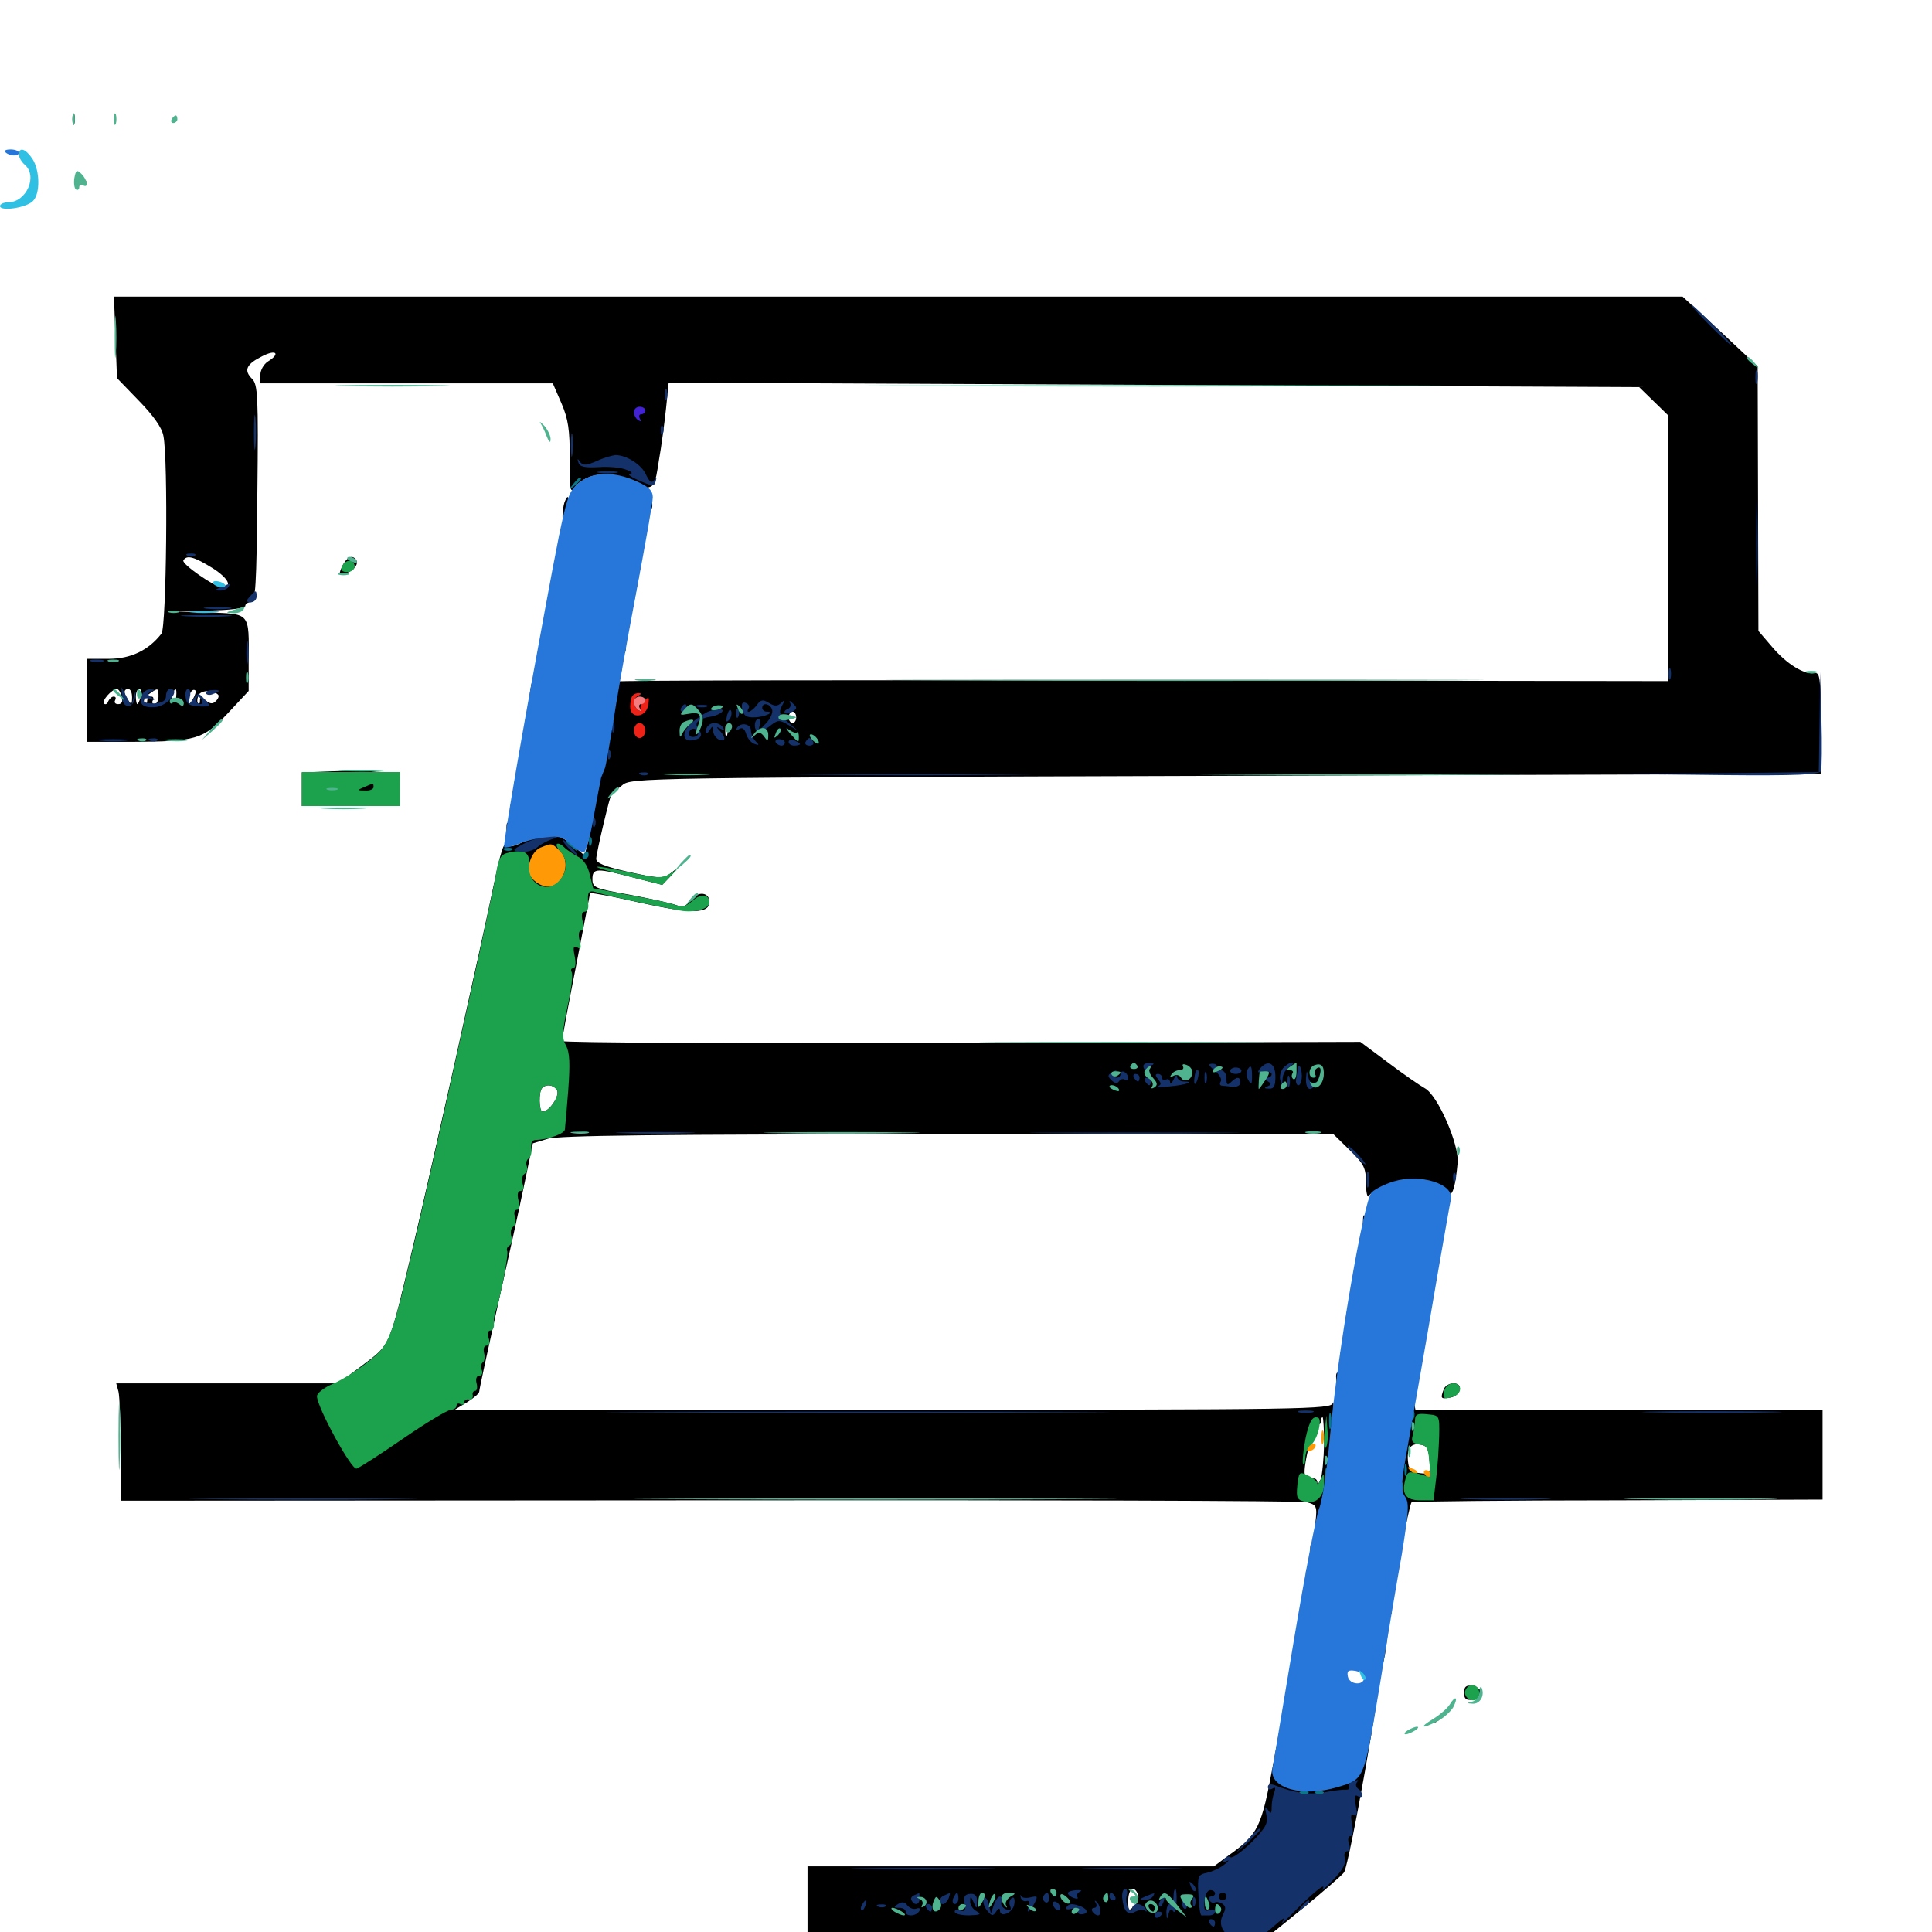 <svg xmlns="http://www.w3.org/2000/svg" viewBox="0 -1000 1000 1000">
	<path fill="#000000" d="M37.5 -938.281C37.5 -935.547 37.891 -934.57 38.477 -935.938C38.867 -937.109 38.867 -939.453 38.477 -940.82C37.891 -941.992 37.5 -941.016 37.5 -938.281ZM40.625 -905.664C39.062 -906.25 39.648 -906.836 41.797 -906.836C43.945 -907.031 45.117 -906.445 44.336 -905.859C43.75 -905.273 41.992 -905.078 40.625 -905.664ZM59.766 -825.391L60.547 -804.297L71.875 -792.578C79.297 -784.961 83.789 -778.711 84.57 -774.414C87.109 -761.914 86.133 -675.586 83.594 -672.07C76.953 -663.477 67.773 -658.984 56.25 -658.984H44.922V-637.5V-616.016H67.969C101.758 -616.211 105.078 -617.188 117.969 -630.859L128.711 -642.383V-658.008C128.906 -683.203 129.688 -682.227 107.617 -683.008L88.867 -683.594L108.008 -683.984C118.945 -684.18 126.953 -685.156 126.953 -686.328C126.953 -687.5 128.32 -688.281 129.883 -688.281C132.227 -688.281 132.812 -696.484 133.203 -744.531C133.789 -795.508 133.398 -800.977 130.469 -803.906C125.977 -808.398 127.539 -811.523 135.742 -815.625C142.969 -819.336 145.312 -816.992 138.672 -812.891C136.523 -811.523 134.766 -808.398 134.766 -806.055V-801.562H210.547H286.133L290.625 -791.211C294.141 -783.008 294.922 -777.539 294.922 -762.5C294.922 -745.312 295.117 -744.336 297.852 -748.242C299.609 -750.586 304.102 -753.125 307.812 -753.906C315.43 -755.273 330.859 -751.758 329.102 -748.828C328.516 -747.852 330.469 -747.266 333.398 -747.461C338.672 -747.852 339.062 -748.633 341.016 -761.523C342.383 -769.141 343.945 -781.25 344.727 -788.477L346.094 -801.953L597.266 -800.781L848.438 -799.609L855.859 -792.383L863.281 -785.156V-716.211V-647.461L591.016 -647.852C441.211 -648.047 318.75 -647.852 318.945 -647.266C318.945 -646.68 317.969 -637.109 316.406 -625.781C314.648 -612.109 312.5 -603.711 310.156 -600.586C308.008 -597.852 306.641 -597.07 306.641 -598.633C306.641 -600.391 305.664 -599.805 304.297 -597.461C303.125 -595.312 301.172 -592.969 300 -592.188C298.633 -591.211 298.828 -590.039 300.586 -588.281C302.93 -586.133 302.93 -586.328 301.758 -588.672C300.195 -591.211 300.586 -591.211 303.125 -589.062C305.859 -586.914 306.445 -587.109 307.227 -591.016C307.812 -593.555 307.812 -590.234 307.227 -583.789C306.641 -577.344 305.469 -568.75 304.492 -564.648L302.539 -557.227L296.68 -562.305C287.891 -569.531 282.812 -570.117 272.461 -565.039C265.43 -561.523 263.086 -561.133 261.914 -563.086C260.938 -564.453 258.594 -557.031 256.055 -544.336C249.219 -511.523 221.68 -387.891 213.867 -355.273C201.172 -301.758 202.344 -304.492 187.891 -293.555L175.195 -283.984H117.578H60.156L61.328 -279.688C61.914 -277.148 62.5 -263.477 62.5 -249.219V-223.242L366.797 -223.438C533.984 -223.633 673.438 -223.242 676.367 -222.461C681.445 -221.094 681.836 -220.508 680.859 -211.914C679.883 -203.711 680.078 -203.906 682.617 -214.648C687.5 -234.18 689.062 -245.117 689.844 -261.523C690.43 -270.117 690.43 -275.586 689.844 -273.828C689.258 -270.508 676.758 -270.312 462.305 -270.312H235.352L241.797 -274.219C245.117 -276.367 248.047 -278.711 248.047 -279.688C248.047 -280.664 252.344 -300.586 257.617 -324.219C262.891 -347.656 269.141 -376.172 271.484 -387.5L275.781 -408.203L283.398 -410.547C289.062 -412.305 340.43 -412.891 490.625 -412.891H690.234L698.633 -404.688C706.055 -397.461 707.031 -395.508 707.031 -387.5C707.031 -382.617 707.812 -379.688 708.594 -381.055C710.938 -384.766 723.633 -389.453 731.055 -389.453C739.453 -389.453 750.391 -385.742 748.828 -383.398C748.242 -382.422 748.633 -381.641 749.805 -381.641C752.148 -381.641 753.32 -386.133 754.492 -398.242C755.273 -407.617 744.141 -433.203 737.5 -436.719C735.352 -437.891 726.758 -443.75 718.75 -449.805L704.102 -460.742L497.656 -460.156C383.984 -459.766 291.016 -460.352 291.016 -461.133C290.82 -461.914 294.141 -479.688 298.242 -500.391L305.469 -537.891L312.5 -536.719C316.211 -536.133 325 -534.18 332.031 -532.617C357.812 -526.953 367.188 -526.953 367.188 -533.203C367.188 -538.281 361.133 -538.867 357.617 -534.18C354.883 -530.664 353.516 -530.273 349.609 -531.641C346.875 -532.617 336.133 -534.961 325.781 -536.914C307.812 -540.039 306.641 -540.625 306.641 -544.922C306.641 -550.781 308.789 -550.781 328.125 -545.703L342.773 -541.992L347.656 -547.07C350.586 -550.391 350.977 -551.172 348.438 -549.023C343.359 -544.922 342.383 -544.922 323.828 -549.023C312.891 -551.562 308.594 -553.32 308.594 -555.469C308.789 -559.18 315.82 -588.672 316.602 -589.258C316.992 -589.453 319.531 -591.406 322.07 -593.555C326.562 -597.461 330.664 -597.461 634.57 -598.438L942.383 -599.414V-625.781C942.383 -649.609 941.992 -652.148 939.062 -651.562C933.789 -650.781 924.805 -656.25 917.188 -665.234L910.156 -673.438L909.961 -741.797L909.766 -810.352L890.43 -828.516L870.898 -846.484H465.039H58.984ZM110.156 -705.859C118.359 -700.586 120.508 -696.094 114.844 -696.094C111.133 -696.094 93.75 -708.203 94.922 -709.961C96.68 -712.891 100.391 -711.914 110.156 -705.859ZM63.086 -639.453C63.672 -636.914 63.086 -635.547 61.133 -635.547C59.57 -635.547 58.984 -636.523 59.57 -637.5C60.156 -638.672 59.961 -639.453 58.789 -639.453C57.812 -639.453 56.641 -638.281 56.055 -637.109C55.664 -635.742 54.688 -635.156 53.906 -635.742C52.344 -637.109 57.812 -643.359 60.547 -643.359C61.328 -643.359 62.5 -641.602 63.086 -639.453ZM68.359 -639.062C68.359 -635.352 67.969 -635.156 66.406 -637.5C63.867 -641.211 63.867 -643.359 66.406 -643.359C67.578 -643.359 68.359 -641.406 68.359 -639.062ZM72.852 -639.453C72.266 -637.305 71.484 -635.547 71.094 -635.547C70.703 -635.547 70.312 -637.305 70.312 -639.453C70.312 -641.602 71.094 -643.359 72.07 -643.359C73.047 -643.359 73.438 -641.602 72.852 -639.453ZM82.031 -639.453C82.031 -637.305 81.055 -635.547 79.883 -635.547C78.906 -635.547 78.516 -636.523 79.102 -637.5C79.688 -638.672 79.297 -639.453 78.32 -639.453C77.148 -639.453 76.172 -638.477 76.172 -637.109C76.172 -635.938 75.586 -635.547 74.805 -636.328C73.828 -637.109 75 -639.062 76.953 -640.625C81.836 -644.141 82.031 -644.141 82.031 -639.453ZM91.211 -639.648C91.211 -637.5 90.234 -636.133 89.453 -636.719C88.672 -637.305 88.477 -638.867 89.258 -640.43C90.625 -644.531 91.602 -644.141 91.211 -639.648ZM99.805 -638.086C98.242 -635.156 97.852 -635.156 97.656 -637.695C97.656 -641.016 99.609 -643.945 101.172 -642.578C101.562 -641.992 100.977 -640.039 99.805 -638.086ZM112.891 -640.43C113.477 -639.844 113.086 -638.477 111.719 -637.109C110.156 -635.547 108.789 -635.547 106.445 -637.5C104.102 -639.453 103.516 -639.453 103.516 -637.5C103.516 -635.938 103.125 -635.352 102.539 -635.938C101.953 -636.523 101.953 -638.281 102.734 -640.039C103.711 -642.773 110.156 -643.164 112.891 -640.43ZM85.352 -637.109C85.938 -638.477 85.742 -640.234 85.156 -640.82C84.57 -641.602 83.984 -640.43 84.18 -638.281C84.18 -636.133 84.766 -635.547 85.352 -637.109ZM333.984 -635.547C333.984 -637.695 332.812 -639.453 331.25 -639.453C329.883 -639.453 328.125 -637.695 327.539 -635.547C326.758 -632.617 327.539 -631.641 330.273 -631.641C332.617 -631.641 333.984 -633.008 333.984 -635.547ZM362.109 -631.445C362.695 -632.422 361.914 -633.594 360.352 -634.375C358.789 -634.961 357.422 -634.57 357.422 -633.594C357.422 -631.055 360.938 -629.297 362.109 -631.445ZM377.539 -631.641C378.32 -634.57 377.539 -635.547 374.414 -635.547C370.898 -635.547 370.703 -635.156 373.047 -633.594C375.586 -631.836 375.586 -631.445 373.047 -629.688C370.508 -628.125 370.508 -627.734 373.242 -627.734C375 -627.734 376.953 -629.492 377.539 -631.641ZM384.18 -629.297C384.57 -630.469 384.57 -632.812 384.18 -634.18C383.594 -635.352 383.203 -634.375 383.203 -631.641C383.203 -628.906 383.594 -627.93 384.18 -629.297ZM400.586 -630.664C401.562 -633.789 400.781 -634.766 398.242 -634.961C396.094 -635.156 394.531 -634.375 394.531 -633.398C394.531 -632.227 395.312 -631.836 396.289 -632.617C397.266 -633.203 398.438 -632.031 398.828 -630.273C399.414 -627.148 399.805 -627.344 400.586 -630.664ZM405.664 -631.25C406.25 -632.617 406.055 -634.375 405.469 -634.961C404.883 -635.742 404.297 -634.57 404.492 -632.422C404.492 -630.273 405.078 -629.688 405.664 -631.25ZM412.109 -628.711C412.109 -627.148 411.328 -625.781 410.156 -625.781C409.18 -625.781 408.203 -627.148 408.203 -628.711C408.203 -630.273 409.18 -631.641 410.156 -631.641C411.328 -631.641 412.109 -630.273 412.109 -628.711ZM356.836 -624.609C357.617 -625.195 356.445 -625.781 354.297 -625.586C352.148 -625.586 351.562 -625 353.125 -624.414C354.492 -623.828 356.25 -624.023 356.836 -624.609ZM376.367 -619.531C375.781 -618.164 375.391 -619.141 375.391 -621.875C375.391 -624.609 375.781 -625.586 376.367 -624.414C376.758 -623.047 376.758 -620.703 376.367 -619.531ZM368.555 -619.531C369.141 -620.898 368.945 -622.656 368.359 -623.242C367.773 -624.023 367.188 -622.852 367.383 -620.703C367.383 -618.555 367.969 -617.969 368.555 -619.531ZM384.18 -617.578C384.57 -618.75 384.57 -621.094 384.18 -622.461C383.594 -623.633 383.203 -622.656 383.203 -619.922C383.203 -617.188 383.594 -616.211 384.18 -617.578ZM392.578 -616.992C392.578 -618.164 391.602 -620.312 390.625 -621.875C389.648 -623.438 388.672 -624.023 388.672 -622.852C388.672 -621.875 389.648 -619.531 390.625 -617.969C391.602 -616.406 392.578 -616.016 392.578 -616.992ZM398.438 -620.117C398.438 -621.094 397.656 -621.875 396.484 -621.875C395.508 -621.875 394.531 -620.508 394.531 -618.75C394.531 -617.188 395.508 -616.406 396.484 -616.992C397.656 -617.578 398.438 -618.945 398.438 -620.117ZM404.297 -618.75C404.297 -620.508 403.516 -621.875 402.344 -621.875C401.367 -621.875 400.391 -621.094 400.391 -620.117C400.391 -618.945 401.367 -617.578 402.344 -616.992C403.516 -616.406 404.297 -617.188 404.297 -618.75ZM407.617 -617.578C408.203 -618.945 408.008 -620.703 407.422 -621.289C406.836 -622.07 406.25 -620.898 406.445 -618.75C406.445 -616.602 407.031 -616.016 407.617 -617.578ZM312.891 -598.047C314.062 -599.219 314.648 -600.781 314.258 -601.367C312.891 -602.734 310.547 -600.391 310.547 -597.656C310.547 -596.484 311.523 -596.68 312.891 -598.047ZM288.281 -559.766C295.898 -554.688 290.82 -541.016 281.641 -542.188C277.344 -542.578 276.172 -543.945 275.781 -549.219C274.805 -558.789 281.445 -564.453 288.281 -559.766ZM609.375 -447.656C609.375 -448.828 608.203 -450 606.836 -450C604.883 -450 604.492 -448.047 605.078 -443.75C605.859 -438.281 606.25 -437.891 607.617 -441.211C608.594 -443.75 609.18 -444.141 609.18 -442.188C609.375 -439.648 609.57 -439.648 611.328 -442.188C612.305 -443.75 613.281 -446.484 613.281 -448.047C613.281 -450.586 613.086 -450.586 611.328 -448.047C610.156 -446.094 609.375 -445.898 609.375 -447.656ZM630.469 -439.844C632.227 -441.016 631.641 -442.578 628.32 -445.703C623.047 -450.586 621.094 -449.609 621.289 -442.383L621.484 -437.305L623.047 -442.188C624.609 -446.875 624.609 -446.875 624.805 -442.773C625 -438.086 626.367 -437.305 630.469 -439.844ZM651.562 -446.875C652.344 -448.828 651.758 -450 649.805 -450C647.852 -450 647.266 -448.242 647.656 -443.75C648.633 -436.523 650.391 -433.789 650.391 -439.844C650.391 -441.992 650.977 -445.117 651.562 -446.875ZM664.062 -447.852C664.062 -449.023 663.281 -450 662.109 -450C661.133 -450 660.156 -446.875 660.156 -442.969C660.156 -436.133 663.867 -434.18 665.625 -440.43C666.211 -442.578 666.016 -442.578 664.258 -440.234C662.5 -437.695 662.109 -437.891 662.109 -441.406C662.109 -444.727 663.086 -445.312 666.992 -444.531C669.727 -444.141 671.875 -444.531 671.875 -445.703C671.875 -446.875 670.117 -447.266 667.969 -446.68C665.82 -446.094 664.062 -446.68 664.062 -447.852ZM580.859 -445.117C582.227 -448.633 573.242 -449.414 571.094 -445.898C570.312 -444.336 571.289 -444.141 574.219 -445.117C577.148 -446.094 578.125 -445.898 577.344 -444.336C576.562 -443.164 576.758 -442.188 577.734 -442.188C578.906 -442.188 580.078 -443.555 580.859 -445.117ZM587.305 -444.141C587.5 -446.289 587.5 -448.047 587.109 -448.047C585.742 -448.047 583.984 -445.117 583.984 -442.773C583.984 -438.672 587.109 -439.844 587.305 -444.141ZM593.945 -444.141C592.969 -444.141 591.602 -445.312 591.211 -446.68C590.625 -447.852 590.039 -446.68 590.039 -443.75C589.844 -440.625 590.82 -438.281 591.992 -438.281C592.969 -438.281 593.359 -439.258 592.773 -440.234C592.188 -441.406 592.383 -442.188 593.555 -442.188C594.531 -442.188 595.898 -440.625 596.289 -438.867C596.875 -436.914 597.266 -438.281 597.461 -441.797C597.461 -445.117 596.68 -448.047 595.508 -448.047C594.531 -448.047 594.141 -447.266 594.727 -446.094C595.312 -445.117 595.117 -444.141 593.945 -444.141ZM637.305 -445.508C635.742 -449.609 634.766 -448.438 634.766 -442.773C634.766 -438.672 635.352 -438.086 636.523 -440.039C637.5 -441.602 637.891 -443.945 637.305 -445.508ZM644.531 -443.164C644.531 -445.898 644.141 -448.047 643.75 -448.047C643.359 -448.047 642.578 -445.898 642.188 -443.164C641.602 -440.43 641.992 -438.281 642.773 -438.281C643.75 -438.281 644.531 -440.43 644.531 -443.164ZM654.883 -445.117C656.25 -448.438 655.078 -449.023 653.32 -445.898C652.539 -444.727 652.344 -443.555 652.93 -442.969C653.32 -442.383 654.297 -443.359 654.883 -445.117ZM675.781 -442.188C675.781 -445.508 675.391 -448.047 675 -448.047C674.609 -448.047 673.828 -445.508 673.438 -442.188C672.852 -439.062 673.242 -436.328 674.219 -436.328C675 -436.328 675.781 -439.062 675.781 -442.188ZM684.375 -436.523C684.57 -436.914 684.18 -440.039 683.398 -443.164L682.031 -449.023L681.836 -443.164C681.641 -438.672 681.25 -437.891 679.688 -440.234C678.32 -442.188 677.734 -442.383 677.734 -440.625C677.734 -438.281 683.203 -434.961 684.375 -436.523ZM669.336 -437.891C669.922 -439.258 669.727 -441.016 669.141 -441.602C668.555 -442.383 667.969 -441.211 668.164 -439.062C668.164 -436.914 668.75 -436.328 669.336 -437.891ZM579.883 -436.914C582.031 -439.648 581.641 -440.039 578.125 -439.648C575.781 -439.453 573.438 -438.477 572.852 -437.5C572.266 -436.523 572.656 -436.328 573.828 -437.109C574.805 -437.695 576.172 -437.305 576.562 -436.133C576.953 -434.766 578.125 -434.961 579.883 -436.914ZM658.203 -439.453C658.203 -441.016 654.492 -440.234 653.32 -438.281C652.734 -437.109 653.516 -436.914 655.078 -437.5C656.836 -438.086 658.203 -439.062 658.203 -439.453ZM288.477 -435.352C289.453 -432.227 284.18 -424.609 280.859 -424.609C278.906 -424.609 278.711 -435.156 280.664 -436.914C283.008 -439.258 287.109 -438.281 288.477 -435.352ZM685.352 -252.344C685.156 -244.727 684.375 -236.523 683.594 -234.375C682.617 -232.031 681.836 -231.445 681.836 -233.008C681.641 -234.375 680.469 -235.156 678.906 -234.57C677.344 -233.984 675.781 -234.961 675.391 -236.719C674.219 -241.016 680.469 -265.039 682.227 -263.281C683.008 -262.5 683.594 -262.891 683.594 -264.062C683.594 -265.43 683.984 -266.406 684.57 -266.406C684.961 -266.406 685.352 -260.156 685.352 -252.344ZM292.188 -740.039C291.602 -738.281 291.016 -734.375 291.211 -731.641C291.406 -727.344 291.797 -727.93 293.164 -733.984C295.117 -741.797 294.336 -745.703 292.188 -740.039ZM336.133 -737.891C336.133 -735.742 336.719 -735.156 337.305 -736.719C337.891 -738.086 337.695 -739.844 337.109 -740.43C336.523 -741.211 335.938 -740.039 336.133 -737.891ZM334.375 -729.297C334.375 -726.562 334.766 -725.586 335.352 -726.953C335.742 -728.125 335.742 -730.469 335.352 -731.836C334.766 -733.008 334.375 -732.031 334.375 -729.297ZM289.453 -720.508C289.453 -717.383 289.844 -716.211 290.43 -718.164C290.82 -719.922 290.82 -722.656 290.43 -724.023C289.844 -725.195 289.453 -723.828 289.453 -720.508ZM328.516 -700.586C326.172 -687.5 324.219 -675.195 324.414 -673.242C324.414 -671.289 326.758 -680.664 329.297 -694.141C331.836 -707.617 333.789 -719.922 333.398 -721.484C333.203 -723.047 331.055 -713.672 328.516 -700.586ZM287.5 -709.766C287.5 -707.031 287.891 -706.055 288.477 -707.422C288.867 -708.594 288.867 -710.938 288.477 -712.305C287.891 -713.477 287.5 -712.5 287.5 -709.766ZM177.734 -708.008C175 -702.734 175.195 -701.953 179.297 -703.32C183.203 -704.883 185.742 -708.008 184.375 -710.156C182.617 -712.891 179.883 -711.914 177.734 -708.008ZM285.352 -698.828C285.352 -696.68 285.938 -696.094 286.523 -697.656C287.109 -699.023 286.914 -700.781 286.328 -701.367C285.742 -702.148 285.156 -700.977 285.352 -698.828ZM283.594 -688.281C283.594 -685.547 283.984 -684.57 284.57 -685.938C284.961 -687.109 284.961 -689.453 284.57 -690.82C283.984 -691.992 283.594 -691.016 283.594 -688.281ZM281.641 -678.516C281.641 -675.781 282.031 -674.805 282.617 -676.172C283.008 -677.344 283.008 -679.688 282.617 -681.055C282.031 -682.227 281.641 -681.25 281.641 -678.516ZM279.688 -666.797C279.688 -664.062 280.078 -663.086 280.664 -664.453C281.055 -665.625 281.055 -667.969 280.664 -669.336C280.078 -670.508 279.688 -669.531 279.688 -666.797ZM322.656 -664.844C322.656 -662.109 323.047 -661.133 323.633 -662.5C324.023 -663.672 324.023 -666.016 323.633 -667.383C323.047 -668.555 322.656 -667.578 322.656 -664.844ZM277.734 -657.031C277.734 -654.297 278.125 -653.32 278.711 -654.688C279.102 -655.859 279.102 -658.203 278.711 -659.57C278.125 -660.742 277.734 -659.766 277.734 -657.031ZM320.703 -655.078C320.703 -652.344 321.094 -651.367 321.68 -652.734C322.07 -653.906 322.07 -656.25 321.68 -657.617C321.094 -658.789 320.703 -657.812 320.703 -655.078ZM274.414 -642.383C273.828 -637.305 273.633 -632.812 274.023 -632.422C274.609 -631.836 275.586 -635.547 276.367 -640.43C276.953 -645.508 277.148 -650 276.758 -650.391C276.172 -650.977 275.195 -647.266 274.414 -642.383ZM271.875 -625.781C271.875 -623.047 272.266 -622.07 272.852 -623.438C273.242 -624.609 273.242 -626.953 272.852 -628.32C272.266 -629.492 271.875 -628.516 271.875 -625.781ZM312.891 -625.781C312.891 -623.047 313.281 -622.07 313.867 -623.438C314.258 -624.609 314.258 -626.953 313.867 -628.32C313.281 -629.492 312.891 -628.516 312.891 -625.781ZM269.922 -614.062C269.922 -611.328 270.312 -610.352 270.898 -611.719C271.289 -612.891 271.289 -615.234 270.898 -616.602C270.312 -617.773 269.922 -616.797 269.922 -614.062ZM267.969 -602.344C267.969 -599.609 268.359 -598.633 268.945 -600C269.336 -601.172 269.336 -603.516 268.945 -604.883C268.359 -606.055 267.969 -605.078 267.969 -602.344ZM172.461 -600.781L156.25 -600.195V-591.602V-582.812H181.641H207.031V-591.602C207.031 -600.391 207.031 -600.391 200.391 -600.391C196.68 -600.391 192.578 -600.586 191.016 -600.977C189.648 -601.172 181.25 -601.172 172.461 -600.781ZM191.992 -591.211C193.164 -591.797 192.188 -592.188 189.453 -592.188C186.719 -592.188 185.742 -591.797 187.109 -591.211C188.281 -590.82 190.625 -590.82 191.992 -591.211ZM266.016 -592.578C266.016 -589.844 266.406 -588.867 266.992 -590.234C267.383 -591.406 267.383 -593.75 266.992 -595.117C266.406 -596.289 266.016 -595.312 266.016 -592.578ZM264.062 -580.859C264.062 -578.125 264.453 -577.148 265.039 -578.516C265.43 -579.688 265.43 -582.031 265.039 -583.398C264.453 -584.57 264.062 -583.594 264.062 -580.859ZM262.109 -571.094C262.109 -568.359 262.5 -567.383 263.086 -568.75C263.477 -569.922 263.477 -572.266 263.086 -573.633C262.5 -574.805 262.109 -573.828 262.109 -571.094ZM748.438 -375.781C748.438 -373.047 748.828 -372.07 749.414 -373.438C749.805 -374.609 749.805 -376.953 749.414 -378.32C748.828 -379.492 748.438 -378.516 748.438 -375.781ZM705.469 -367.969C705.469 -365.234 705.859 -364.258 706.445 -365.625C706.836 -366.797 706.836 -369.141 706.445 -370.508C705.859 -371.68 705.469 -370.703 705.469 -367.969ZM746.484 -365.039C746.484 -361.914 746.875 -360.742 747.461 -362.695C747.852 -364.453 747.852 -367.188 747.461 -368.555C746.875 -369.727 746.484 -368.359 746.484 -365.039ZM703.516 -356.25C703.516 -353.516 703.906 -352.539 704.492 -353.906C704.883 -355.078 704.883 -357.422 704.492 -358.789C703.906 -359.961 703.516 -358.984 703.516 -356.25ZM744.336 -353.125C744.336 -350.977 744.922 -350.391 745.508 -351.953C746.094 -353.32 745.898 -355.078 745.312 -355.664C744.727 -356.445 744.141 -355.273 744.336 -353.125ZM701.562 -344.531C701.562 -341.797 701.953 -340.82 702.539 -342.188C702.93 -343.359 702.93 -345.703 702.539 -347.07C701.953 -348.242 701.562 -347.266 701.562 -344.531ZM742.578 -343.555C742.578 -340.43 742.969 -339.258 743.555 -341.211C743.945 -342.969 743.945 -345.703 743.555 -347.07C742.969 -348.242 742.578 -346.875 742.578 -343.555ZM699.609 -333.789C699.609 -330.664 700 -329.492 700.586 -331.445C700.977 -333.203 700.977 -335.938 700.586 -337.305C700 -338.477 699.609 -337.109 699.609 -333.789ZM740.625 -331.836C740.625 -328.711 741.016 -327.539 741.602 -329.492C741.992 -331.25 741.992 -333.984 741.602 -335.352C741.016 -336.523 740.625 -335.156 740.625 -331.836ZM696.484 -316.992C695.703 -311.523 695.508 -306.641 695.898 -306.055C696.484 -305.664 697.461 -309.766 698.242 -315.234C699.023 -320.703 699.219 -325.586 698.633 -326.172C698.242 -326.758 697.266 -322.461 696.484 -316.992ZM738.672 -320.117C738.672 -316.992 739.062 -315.82 739.648 -317.773C740.039 -319.531 740.039 -322.266 739.648 -323.633C739.062 -324.805 738.672 -323.438 738.672 -320.117ZM734.375 -297.656C733.008 -289.062 732.227 -281.445 732.812 -281.055C733.203 -280.469 734.766 -287.109 736.133 -295.898C737.695 -304.492 738.281 -311.914 737.891 -312.5C737.305 -313.086 735.742 -306.25 734.375 -297.656ZM693.75 -297.656C693.75 -294.922 694.141 -293.945 694.727 -295.312C695.117 -296.484 695.117 -298.828 694.727 -300.195C694.141 -301.367 693.75 -300.391 693.75 -297.656ZM691.602 -286.719C691.602 -284.57 692.188 -283.984 692.773 -285.547C693.359 -286.914 693.164 -288.672 692.578 -289.258C691.992 -290.039 691.406 -288.867 691.602 -286.719ZM747.266 -280.859C745.508 -276.172 745.703 -275.781 750.391 -276.562C756.055 -277.344 757.812 -283.984 752.344 -283.984C750.195 -283.984 747.852 -282.617 747.266 -280.859ZM730.664 -275.781C730.664 -273.828 729.688 -272.266 728.906 -272.266C727.93 -272.266 727.148 -269.336 726.953 -266.016C726.172 -248.633 724.805 -233.008 723.633 -229.297C722.852 -227.148 723.438 -224.023 724.609 -222.461C726.367 -220.312 725.977 -214.062 722.656 -195.508C720.312 -182.227 718.75 -169.141 719.336 -166.602C719.922 -163.086 720.312 -163.477 720.508 -168.75C720.898 -176.562 729.297 -221.094 730.664 -222.461C731.25 -222.852 779.297 -223.438 837.5 -223.438L943.359 -223.828V-247.07V-270.312H838.086H732.617L731.836 -274.805C731.25 -277.539 730.859 -277.93 730.664 -275.781ZM739.844 -244.336C740.43 -237.109 740.234 -236.914 734.961 -237.5C731.055 -237.891 729.297 -239.258 728.906 -242.578C727.93 -249.609 729.883 -253.125 734.766 -252.344C738.477 -251.953 739.453 -250.391 739.844 -244.336ZM678.125 -197.07C678.125 -193.945 678.516 -192.773 679.102 -194.727C679.492 -196.484 679.492 -199.219 679.102 -200.586C678.516 -201.758 678.125 -200.391 678.125 -197.07ZM675.977 -185.156C675.977 -183.008 676.562 -182.422 677.148 -183.984C677.734 -185.352 677.539 -187.109 676.953 -187.695C676.367 -188.477 675.781 -187.305 675.977 -185.156ZM674.219 -171.68C674.219 -168.555 674.609 -167.383 675.195 -169.336C675.586 -171.094 675.586 -173.828 675.195 -175.195C674.609 -176.367 674.219 -175 674.219 -171.68ZM672.266 -159.961C672.266 -156.836 672.656 -155.664 673.242 -157.617C673.633 -159.375 673.633 -162.109 673.242 -163.477C672.656 -164.648 672.266 -163.281 672.266 -159.961ZM715.82 -150.195C715.039 -144.141 714.844 -138.867 715.234 -138.281C715.82 -137.891 716.797 -142.383 717.578 -148.438C718.359 -154.492 718.555 -159.961 717.969 -160.352C717.578 -160.938 716.406 -156.25 715.82 -150.195ZM670.312 -148.242C670.312 -145.117 670.703 -143.945 671.289 -145.898C671.68 -147.656 671.68 -150.391 671.289 -151.758C670.703 -152.93 670.312 -151.562 670.312 -148.242ZM668.359 -136.523C668.359 -133.398 668.75 -132.227 669.336 -134.18C669.727 -135.938 669.727 -138.672 669.336 -140.039C668.75 -141.211 668.359 -139.844 668.359 -136.523ZM708.008 -129.297C708.398 -127.344 707.422 -125.781 706.25 -125.781C701.758 -125.781 691.797 -119.922 690.625 -116.602C689.844 -114.844 690.43 -112.695 691.797 -111.719C693.555 -110.742 692.578 -110.156 689.062 -110.156C685.938 -110.156 683.594 -109.18 683.594 -108.008C683.594 -107.031 682.617 -106.641 681.641 -107.227C677.93 -109.57 668.555 -106.055 666.211 -101.758C664.258 -97.852 664.062 -98.242 664.844 -104.297C669.531 -138.672 667.383 -132.617 658.984 -86.914C652.93 -54.102 651.367 -50.586 635.938 -39.648L628.32 -33.984H523.047H417.969V-13.477V7.031H534.18H650.586L672.461 -10.742C684.57 -20.508 694.922 -29.688 695.703 -30.859C698.633 -36.133 715.625 -131.445 713.867 -133.398C713.281 -133.789 712.891 -132.812 712.891 -131.055C712.891 -127.148 709.57 -126.562 708.398 -130.273C708.008 -131.445 707.812 -131.055 708.008 -129.297ZM675.195 -73.828C675.977 -74.414 674.805 -75 672.656 -74.805C670.508 -74.805 669.922 -74.219 671.484 -73.633C672.852 -73.047 674.609 -73.242 675.195 -73.828ZM589.062 -19.336C589.648 -17.773 588.867 -15.039 587.109 -13.477C584.18 -10.547 583.984 -10.742 583.984 -16.211C583.984 -22.461 587.109 -24.414 589.062 -19.336ZM470.703 -18.164C470.703 -19.336 469.922 -20.312 468.945 -20.312C466.406 -20.312 464.062 -16.406 465.625 -15.039C466.211 -14.258 466.797 -14.844 466.797 -16.211C466.797 -17.578 467.773 -17.969 468.75 -17.383C469.922 -16.797 470.703 -17.188 470.703 -18.164ZM493.359 -15.625C493.75 -20.898 492.578 -21.68 490.82 -17.188C490.234 -15.625 490.43 -13.477 491.406 -12.5C492.383 -11.523 493.359 -12.695 493.359 -15.625ZM508.398 -14.453C508.984 -16.602 508.594 -18.945 507.617 -19.531C506.641 -20.117 505.859 -18.555 505.664 -16.016C505.664 -11.719 505.469 -11.719 503.711 -15.43C502.148 -19.141 501.953 -19.141 502.539 -15.625C503.125 -10.352 507.031 -9.57 508.398 -14.453ZM516.406 -17.383C516.992 -18.945 516.602 -20.312 515.625 -20.312C514.453 -20.312 513.672 -18.945 513.672 -17.383C513.672 -15.82 514.062 -14.453 514.453 -14.453C514.844 -14.453 515.625 -15.82 516.406 -17.383ZM526.758 -16.016C527.344 -17.383 527.148 -19.141 526.562 -19.727C525.977 -20.508 525.391 -19.336 525.586 -17.188C525.586 -15.039 526.172 -14.453 526.758 -16.016ZM538.086 -18.359C537.5 -19.336 535.742 -20.312 534.57 -20.312C533.008 -20.312 533.203 -19.727 534.961 -18.555C536.328 -17.578 536.914 -15.82 536.133 -14.453C534.961 -12.695 534.375 -12.695 533.008 -14.648C531.836 -16.602 531.25 -16.602 531.25 -15.039C531.25 -13.867 532.031 -12.305 533.008 -11.719C535.352 -10.156 539.648 -15.82 538.086 -18.359ZM544.336 -14.062C544.727 -15.234 544.727 -17.578 544.336 -18.945C543.75 -20.117 543.359 -19.141 543.359 -16.406C543.359 -13.672 543.75 -12.695 544.336 -14.062ZM552.539 -16.016C552.734 -18.359 551.953 -20.312 550.977 -20.312C548.438 -20.312 546.094 -16.406 547.656 -15.039C548.242 -14.258 548.828 -15.039 549.023 -16.602C549.023 -18.164 549.805 -17.773 550.781 -15.43C552.344 -11.719 552.539 -11.719 552.539 -16.016ZM557.227 -17.383C558.594 -20.703 557.422 -21.289 555.664 -18.164C554.883 -16.992 554.688 -15.82 555.273 -15.234C555.664 -14.648 556.641 -15.625 557.227 -17.383ZM560.547 -14.648C561.914 -16.797 562.305 -19.141 561.719 -19.922C561.133 -20.508 560.547 -19.922 560.547 -18.75C560.547 -17.578 559.18 -15.234 557.422 -13.672C555.859 -11.914 555.273 -10.547 556.445 -10.547C557.617 -10.547 559.375 -12.305 560.547 -14.648ZM571.289 -12.891C573.242 -14.648 574.414 -16.992 573.828 -18.359C573.438 -19.727 571.875 -18.164 570.508 -15.234C568.164 -9.961 568.359 -9.766 571.289 -12.891ZM579.688 -15.43C580.859 -18.164 581.25 -20.312 580.469 -20.312C579.688 -20.312 578.125 -18.164 576.758 -15.43C575.586 -12.695 575.195 -10.547 575.977 -10.547C576.758 -10.547 578.516 -12.695 579.688 -15.43ZM600.977 -16.992C604.102 -20.117 604.102 -20.312 601.172 -20.312C597.656 -20.312 594.531 -16.797 596.484 -14.844C597.266 -14.258 599.219 -15.234 600.977 -16.992ZM604.492 -13.281C606.25 -15.039 607.422 -17.383 607.031 -18.75C606.445 -20.117 604.883 -19.141 602.93 -16.406C599.023 -10.742 600 -8.789 604.492 -13.281ZM612.305 -16.406C613.086 -18.555 612.695 -20.312 611.523 -20.312C609.18 -20.312 608.594 -14.062 610.547 -11.914C612.891 -9.57 617.188 -13.086 616.992 -17.188C616.992 -21.289 616.992 -21.289 615.234 -16.992C612.891 -11.523 610.547 -11.133 612.305 -16.406ZM627.734 -19.141C629.102 -19.727 629.102 -20.117 627.539 -20.117C624.609 -20.312 624.805 -20.703 624.219 -15.039C623.828 -12.5 624.609 -10.547 625.586 -10.547C626.562 -10.547 626.953 -12.305 626.367 -14.453C625.781 -16.406 626.367 -18.555 627.734 -19.141ZM633.203 -16.797C634.961 -17.383 634.961 -17.969 633.203 -19.141C630.859 -20.508 627.539 -11.328 629.688 -9.18C630.273 -8.398 630.859 -9.766 630.859 -12.109C630.859 -14.258 631.836 -16.406 633.203 -16.797ZM464.844 -12.891C457.031 -17.383 451.562 -18.164 449.219 -15.43C447.461 -13.281 448.242 -12.695 453.516 -12.891C457.031 -12.891 462.109 -12.305 464.844 -11.523L469.727 -10.156ZM478.906 -14.062C479.492 -16.211 478.906 -17.773 477.539 -17.773C476.172 -17.773 475.586 -16.211 476.172 -14.062C476.562 -12.109 477.344 -10.547 477.539 -10.547C477.734 -10.547 478.516 -12.109 478.906 -14.062ZM486.328 -15.43C486.328 -16.992 485.547 -18.359 484.766 -18.359C483.789 -18.359 483.008 -16.992 483.008 -15.43C483.008 -13.867 483.789 -12.5 484.766 -12.5C485.547 -12.5 486.328 -13.867 486.328 -15.43ZM566.406 -14.258C567.578 -16.602 567.773 -18.359 566.602 -18.359C564.648 -18.359 561.914 -12.5 563.281 -11.133C563.672 -10.547 565.039 -12.109 566.406 -14.258ZM620.508 -12.109C620.898 -13.281 620.898 -15.625 620.508 -16.992C619.922 -18.164 619.531 -17.188 619.531 -14.453C619.531 -11.719 619.922 -10.742 620.508 -12.109ZM596.68 -10.742C596.875 -11.133 596.094 -12.695 594.531 -14.062C592.969 -15.43 591.797 -15.625 591.797 -14.648C591.797 -12.695 595.508 -9.766 596.68 -10.742ZM757.812 -123.828C757.812 -120.703 758.789 -119.727 762.305 -120.312C764.648 -120.703 766.602 -122.266 766.602 -123.828C766.602 -125.391 764.648 -126.953 762.305 -127.344C758.789 -127.93 757.812 -126.953 757.812 -123.828ZM742.188 -110.156C740.43 -108.984 740.234 -108.203 741.602 -108.203C742.773 -108.203 744.531 -109.18 745.117 -110.156C746.68 -112.5 745.898 -112.5 742.188 -110.156Z"/>
	<path fill="#ff9906" d="M279.883 -561.328C275 -559.375 271.875 -550.391 274.805 -546.094C275.781 -544.531 278.516 -542.383 280.859 -541.602C290.234 -538.086 297.07 -553.125 289.453 -559.961C285.352 -563.672 285.742 -563.672 279.883 -561.328ZM683.984 -255.664C683.984 -252.539 684.375 -251.367 684.961 -253.32C685.352 -255.078 685.352 -257.812 684.961 -259.18C684.375 -260.352 683.984 -258.984 683.984 -255.664ZM676.758 -250.781C676.172 -249.805 676.367 -248.828 677.539 -248.828C678.516 -248.828 680.078 -249.805 680.664 -250.781C681.25 -251.953 681.055 -252.734 679.883 -252.734C678.906 -252.734 677.344 -251.953 676.758 -250.781ZM729.883 -238.867C728.125 -240.82 728.32 -241.016 731.055 -239.844C733.008 -239.258 733.984 -238.086 733.398 -237.5C732.812 -236.914 731.25 -237.5 729.883 -238.867ZM737.305 -237.109C737.891 -236.133 738.867 -235.156 739.453 -235.156C739.844 -235.156 740.234 -236.133 740.234 -237.109C740.234 -238.281 739.258 -239.062 738.086 -239.062C737.109 -239.062 736.719 -238.281 737.305 -237.109Z"/>
	<path fill="#ef2218" d="M327.539 -640.039C326.758 -639.453 326.172 -636.719 326.172 -634.18C326.172 -627.539 334.766 -628.516 335.547 -635.352C336.133 -639.258 335.938 -639.648 333.398 -637.305C331.836 -635.742 331.055 -633.789 331.641 -632.812C332.227 -631.836 331.641 -631.641 330.469 -632.422C327.344 -634.375 327.539 -638.867 330.664 -640.039C331.836 -640.625 332.031 -641.211 330.859 -641.211C329.688 -641.406 328.125 -640.82 327.539 -640.039ZM328.125 -621.875C328.125 -619.727 329.492 -617.969 331.055 -617.969C332.617 -617.969 333.984 -619.727 333.984 -621.875C333.984 -624.023 332.617 -625.781 331.055 -625.781C329.492 -625.781 328.125 -624.023 328.125 -621.875Z"/>
	<path fill="#1ca14c" d="M176.953 -706.836C176.172 -704.883 177.148 -703.906 179.688 -703.906C181.836 -703.906 183.594 -705.273 183.594 -706.836C183.594 -708.398 182.422 -709.766 180.859 -709.766C179.297 -709.766 177.734 -708.398 176.953 -706.836ZM156.25 -591.602V-582.812H181.641H207.031V-591.602V-600.391H181.641H156.25ZM193.359 -592.578C193.359 -591.602 191.406 -590.625 189.062 -590.82C184.766 -590.82 184.766 -591.016 188.477 -592.578C190.625 -593.555 192.578 -594.336 192.969 -594.336C193.164 -594.531 193.359 -593.75 193.359 -592.578ZM174.414 -591.211C175.586 -591.797 174.609 -592.188 171.875 -592.188C169.141 -592.188 168.164 -591.797 169.531 -591.211C170.703 -590.82 173.047 -590.82 174.414 -591.211ZM289.648 -559.766C294.141 -554.883 293.75 -548.438 289.062 -543.75C282.617 -537.305 272.852 -542.773 273.828 -552.344C274.414 -558.789 271.289 -560.742 262.891 -558.594C259.375 -557.812 258.008 -555.664 257.031 -549.219C255.469 -538.672 229.492 -421.875 216.602 -366.016C202.344 -305.273 202.148 -304.297 190.43 -295.117C185.156 -290.82 176.953 -285.742 172.461 -283.789C167.773 -281.836 164.062 -278.906 164.062 -277.344C164.062 -271.68 182.031 -238.867 184.57 -239.844C185.938 -240.234 196.875 -247.266 208.789 -255.469C220.703 -263.672 231.836 -270.312 233.398 -270.312C234.961 -270.312 236.328 -271.289 236.328 -272.461C236.328 -273.438 237.305 -273.828 238.281 -273.242C239.453 -272.656 240.234 -273.047 240.234 -274.023C240.234 -275.195 241.406 -275.977 242.773 -275.586C243.945 -275.391 244.922 -276.367 244.727 -277.734C244.336 -278.906 244.922 -280.078 245.898 -280.078C246.875 -280.078 247.266 -281.836 246.68 -283.984C246.094 -286.328 246.68 -287.891 248.047 -287.891C249.414 -287.891 250 -289.258 249.414 -290.82C248.633 -292.383 249.023 -294.141 249.805 -294.727C250.781 -295.312 251.172 -297.461 250.586 -299.609C250 -301.953 250.586 -303.516 251.953 -303.516C253.32 -303.516 253.711 -305.078 252.93 -307.422C252.148 -309.766 252.539 -311.328 253.906 -311.328C255.078 -311.328 255.859 -312.891 255.664 -314.844C255.469 -316.602 255.859 -319.531 256.445 -321.094C258.789 -326.953 263.477 -351.172 262.5 -352.539C262.109 -353.32 262.5 -354.688 263.672 -355.273C264.844 -356.055 265.234 -358.203 264.648 -360.156C264.062 -362.109 264.453 -364.258 265.625 -365.039C266.797 -365.82 267.188 -367.969 266.602 -370.117C265.82 -372.266 266.211 -373.828 267.578 -373.828C268.75 -373.828 269.141 -375.781 268.359 -378.711C267.578 -381.836 267.969 -383.594 269.531 -383.594C270.898 -383.594 271.289 -385.156 270.508 -387.305C269.922 -389.453 270.312 -391.602 271.484 -392.383C272.656 -393.164 273.242 -394.922 272.656 -396.484C272.07 -397.852 272.461 -399.609 273.633 -400.391C274.609 -400.977 275.391 -403.32 275 -405.664C274.609 -408.398 275.391 -409.961 277.344 -409.961C283.789 -410.156 292.383 -413.281 292.383 -415.43C292.578 -416.797 293.359 -425.977 294.141 -435.938C295.117 -449.414 294.922 -455.273 292.969 -458.789C290.82 -462.695 291.016 -466.016 293.75 -479.102C295.703 -487.695 296.68 -495.703 295.898 -496.875C295.312 -497.852 295.508 -498.828 296.68 -498.828C297.852 -498.828 298.242 -501.172 297.461 -505.078C296.484 -509.766 296.875 -510.742 298.828 -509.57C300.781 -508.398 300.977 -509.18 300 -513.281C299.219 -516.211 299.609 -518.359 300.781 -518.359C301.953 -518.359 302.344 -520.312 301.562 -523.242C300.781 -526.367 301.172 -528.125 302.734 -528.125C303.906 -528.125 304.688 -529.688 304.492 -531.641C303.906 -538.867 304.492 -539.648 310.156 -537.695C314.648 -536.328 334.375 -532.031 351.953 -528.711C359.18 -527.344 367.188 -529.492 367.188 -532.812C367.188 -537.305 362.695 -537.695 358.203 -533.594C355.078 -530.859 352.93 -530.273 349.414 -531.641C346.875 -532.617 336.133 -534.961 325.781 -536.719L307.031 -540.234L305.273 -547.266C304.297 -551.758 301.953 -555.273 299.023 -556.641C296.68 -558.008 293.555 -559.961 292.383 -561.133C288.672 -564.844 286.328 -563.477 289.648 -559.766ZM288.477 -435.352C289.453 -432.227 284.18 -424.609 280.859 -424.609C278.906 -424.609 278.711 -435.156 280.664 -436.914C283.008 -439.258 287.109 -438.281 288.477 -435.352ZM324.219 -546.68L342.773 -541.992L346.68 -546.094L350.586 -550L346.289 -547.461C342.773 -545.312 339.453 -545.508 326.758 -548.242C304.297 -553.125 302.734 -552.148 324.219 -546.68ZM747.461 -280.078C746.484 -275.977 747.656 -275.391 752.734 -277.344C757.031 -279.102 756.641 -283.984 752.148 -283.984C750.195 -283.984 748.047 -282.227 747.461 -280.078ZM732.422 -265.039C732.422 -263.086 731.836 -259.57 731.25 -257.227C730.273 -253.906 731.055 -252.93 734.766 -252.344C738.477 -251.953 739.258 -250.391 739.844 -243.555L740.43 -235.352L734.57 -237.109C729.102 -238.672 728.32 -238.281 727.344 -233.984C725.391 -226.562 727.734 -223.438 735.156 -223.438H741.992L743.359 -234.766C744.141 -240.82 744.727 -250.781 744.922 -256.641C745.117 -267.383 745.117 -267.383 738.867 -267.969C733.789 -268.555 732.422 -267.969 732.422 -265.039ZM675.781 -255.664C674.609 -249.609 674.023 -243.75 674.414 -242.383C675 -241.211 675.586 -242.383 675.586 -245.312C675.781 -248.242 676.953 -251.367 678.516 -252.148C679.883 -252.93 681.836 -256.641 682.617 -260.156C683.594 -265.039 683.203 -266.406 681.055 -266.406C678.906 -266.406 677.344 -262.891 675.781 -255.664ZM685.547 -258.203C684.961 -253.125 685.352 -249.805 686.133 -250.586C687.109 -251.562 687.5 -255.664 687.109 -259.766L686.523 -267.383ZM671.484 -231.055C670.898 -224.609 671.289 -223.633 675.781 -222.656C681.641 -221.484 685.547 -225.781 685.352 -233.008C685.352 -237.695 685.156 -237.695 683.594 -234.18C682.617 -232.031 681.836 -231.25 681.836 -232.227C681.641 -233.398 679.492 -235.156 676.953 -236.328C672.461 -238.477 672.266 -238.086 671.484 -231.055ZM758.789 -125.781C757.227 -123.047 759.375 -119.922 762.891 -119.922C764.453 -119.922 765.625 -121.68 765.625 -123.828C765.625 -127.93 760.938 -129.297 758.789 -125.781Z"/>
	<path fill="#143269" d="M884.766 -831.836C890.625 -825.977 895.898 -821.094 896.289 -821.094C896.875 -821.094 892.578 -825.977 886.719 -831.836C880.859 -837.695 875.586 -842.578 875.195 -842.578C874.609 -842.578 878.906 -837.695 884.766 -831.836ZM908.594 -804.492C908.594 -801.367 908.984 -800.195 909.57 -802.148C909.961 -803.906 909.961 -806.641 909.57 -808.008C908.984 -809.18 908.594 -807.812 908.594 -804.492ZM344.141 -795.703C344.141 -792.969 344.531 -791.992 345.117 -793.359C345.508 -794.531 345.508 -796.875 345.117 -798.242C344.531 -799.414 344.141 -798.438 344.141 -795.703ZM131.445 -776.172C131.445 -768.164 131.836 -764.844 132.227 -768.945C132.617 -772.852 132.617 -779.492 132.227 -783.594C131.836 -787.5 131.445 -784.18 131.445 -776.172ZM341.992 -776.953C341.992 -774.805 342.578 -774.219 343.164 -775.781C343.75 -777.148 343.555 -778.906 342.969 -779.492C342.383 -780.273 341.797 -779.102 341.992 -776.953ZM295.508 -769.336C295.508 -764.062 295.898 -761.914 296.289 -765.039C296.68 -767.969 296.68 -772.266 296.289 -774.805C295.898 -777.148 295.508 -774.805 295.508 -769.336ZM308.789 -761.328C303.32 -758.984 301.758 -758.984 300.195 -760.938C299.023 -762.891 298.633 -762.695 299.414 -760.547C300 -758.398 302.539 -757.812 309.766 -758.203C315.039 -758.594 321.484 -758.008 324.219 -756.836C326.953 -755.859 327.734 -754.883 326.172 -754.688C324.609 -754.688 326.172 -753.32 329.688 -751.758C338.086 -748.047 338.672 -748.047 339.453 -751.172C340.039 -753.125 339.648 -753.125 338.477 -751.367C337.305 -749.805 336.133 -750.586 334.375 -754.297C332.031 -759.57 324.219 -764.453 318.555 -764.453C316.797 -764.258 312.5 -763.086 308.789 -761.328ZM310.156 -755.273C307.617 -755.664 309.57 -756.055 314.453 -756.055C319.336 -756.055 321.289 -755.664 318.945 -755.273C316.406 -754.883 312.5 -754.883 310.156 -755.273ZM908.984 -718.555C908.984 -699.219 909.375 -691.602 909.57 -701.562C909.961 -711.523 909.961 -727.344 909.57 -736.719C909.375 -746.094 908.984 -737.891 908.984 -718.555ZM97.266 -712.305C95.703 -712.891 96.289 -713.477 98.438 -713.477C100.586 -713.672 101.758 -713.086 100.977 -712.5C100.391 -711.914 98.633 -711.719 97.266 -712.305ZM114.258 -696.094C111.133 -694.727 110.938 -694.336 113.672 -694.336C115.43 -694.141 117.578 -695.117 118.164 -696.094C119.531 -698.242 119.531 -698.242 114.258 -696.094ZM129.297 -691.211C127.148 -688.867 127.344 -688.281 129.883 -688.281C131.445 -688.281 132.812 -689.648 132.812 -691.211C132.812 -694.727 132.422 -694.727 129.297 -691.211ZM107.031 -684.961C103.516 -685.352 105.859 -685.742 112.305 -685.742C118.75 -685.742 121.68 -685.352 118.75 -684.961C115.82 -684.57 110.547 -684.57 107.031 -684.961ZM96.289 -681.055C90.039 -681.445 94.727 -681.641 106.445 -681.641C118.359 -681.641 123.438 -681.445 117.773 -681.055C112.109 -680.664 102.539 -680.664 96.289 -681.055ZM127.539 -661.914C127.539 -656.641 127.93 -654.492 128.32 -657.617C128.711 -660.547 128.711 -664.844 128.32 -667.383C127.93 -669.727 127.539 -667.383 127.539 -661.914ZM47.461 -657.617C45.508 -658.203 46.68 -658.594 49.805 -658.594C53.125 -658.594 54.492 -658.203 53.32 -657.617C51.953 -657.227 49.219 -657.227 47.461 -657.617ZM863.672 -651.172C863.672 -648.438 864.062 -647.461 864.648 -648.828C865.039 -650 865.039 -652.344 864.648 -653.711C864.062 -654.883 863.672 -653.906 863.672 -651.172ZM941.797 -626.367L941.406 -600.391L890.234 -599.805L838.867 -599.414L890.234 -598.828C930.859 -598.438 941.797 -599.023 942.578 -600.977C942.969 -602.344 943.164 -614.453 942.773 -627.93L942.188 -652.148ZM63.086 -639.258C63.477 -633.008 69.141 -633.008 69.922 -639.062C70.312 -643.164 70.312 -643.164 69.141 -639.062L67.969 -634.766L65.43 -639.453L62.891 -644.336ZM73.438 -640.234C71.68 -635.547 73.828 -633.594 80.273 -633.984C86.914 -634.57 93.945 -643.359 87.891 -643.359C86.914 -643.359 85.938 -641.797 85.938 -639.844C85.938 -637.305 84.18 -636.328 80.078 -635.938C76.953 -635.742 74.219 -636.328 74.219 -637.5C74.219 -638.477 75.781 -638.867 77.734 -638.281C80.273 -637.305 80.469 -637.5 78.32 -639.062C76.172 -640.625 76.172 -641.016 78.32 -641.992C80.273 -642.773 80.273 -643.164 77.93 -643.164C76.172 -643.359 74.023 -641.992 73.438 -640.234ZM96.094 -639.062C96.484 -635.547 98.047 -634.57 103.125 -634.375C109.18 -634.18 109.375 -634.375 106.055 -637.891C102.734 -641.602 102.539 -641.602 100 -638.086C97.266 -634.766 97.266 -634.766 98.242 -639.062C98.828 -641.406 98.438 -643.359 97.266 -643.359C96.289 -643.359 95.703 -641.406 96.094 -639.062ZM104.492 -637.5C105.078 -636.523 104.688 -635.547 103.711 -635.547C102.539 -635.547 101.562 -636.523 101.562 -637.5C101.562 -638.672 101.953 -639.453 102.344 -639.453C102.93 -639.453 103.906 -638.672 104.492 -637.5ZM106.641 -641.016C106.055 -641.797 107.422 -642.773 109.57 -642.773C114.062 -643.164 114.453 -642.188 110.352 -640.82C108.789 -640.039 107.227 -640.234 106.641 -641.016ZM384.18 -632.812C384.961 -629.492 386.328 -628.516 390.82 -628.711C396.094 -628.906 401.562 -631.641 396.875 -631.641C395.508 -631.641 394.531 -632.617 394.531 -633.594C394.531 -636.523 398.438 -635.938 399.609 -632.812C400.195 -631.25 398.828 -627.93 396.289 -625.391C393.164 -622.07 392.383 -621.68 393.164 -624.414C393.945 -626.172 393.555 -627.734 392.578 -627.734C390.43 -627.734 390.039 -623.242 391.797 -621.289C392.578 -620.703 395.312 -621.875 398.047 -623.828C402.539 -627.539 403.32 -627.539 408.008 -624.805L413.086 -621.68L407.812 -626.172C403.516 -629.883 402.93 -631.25 404.688 -634.57C406.445 -637.695 406.25 -638.086 404.297 -636.133C402.344 -634.375 400.977 -634.375 398.047 -636.133C394.922 -638.086 393.75 -637.891 391.797 -635.156C389.258 -631.641 385.547 -630.078 387.5 -633.398C388.086 -634.375 387.5 -635.547 386.133 -636.133C384.18 -636.914 383.594 -635.742 384.18 -632.812ZM408.984 -636.133C409.57 -634.961 408.984 -633.594 407.812 -633.008C406.445 -632.617 405.664 -631.641 406.25 -631.055C406.836 -630.469 408.594 -630.664 410.156 -631.641C412.695 -633.203 412.695 -633.789 410.352 -635.938C408.789 -637.5 408.203 -637.5 408.984 -636.133ZM352.539 -633.594C351.953 -632.617 352.344 -631.641 353.32 -631.641C354.492 -631.641 355.469 -632.617 355.469 -633.594C355.469 -634.766 355.078 -635.547 354.688 -635.547C354.102 -635.547 353.125 -634.766 352.539 -633.594ZM360.938 -634.18C359.57 -634.766 360.547 -635.156 363.281 -635.156C366.016 -635.156 366.992 -634.766 365.82 -634.18C364.453 -633.789 362.109 -633.789 360.938 -634.18ZM366.992 -631.836C365.234 -631.25 361.523 -628.711 358.594 -626.367C352.93 -621.875 352.734 -616.016 358.203 -616.797C362.891 -617.383 364.062 -619.531 361.523 -622.656C358.984 -625.781 361.328 -628.125 368.164 -629.102C370.312 -629.492 372.656 -630.469 373.633 -631.445C375.391 -633.203 371.289 -633.398 366.992 -631.836ZM361.328 -620.117C361.328 -619.336 360.156 -618.555 358.594 -618.555C357.031 -618.555 356.25 -619.727 356.836 -621.289C357.812 -623.828 361.328 -623.047 361.328 -620.117ZM376.367 -629.883C375.586 -626.562 375.781 -625.781 377.344 -627.344C378.32 -628.32 378.906 -630.469 378.516 -631.836C377.93 -633.398 377.148 -632.422 376.367 -629.883ZM381.055 -630.469C381.055 -628.32 381.641 -627.734 382.227 -629.297C382.812 -630.664 382.617 -632.422 382.031 -633.008C381.445 -633.789 380.859 -632.617 381.055 -630.469ZM316.797 -623.828C316.797 -621.094 317.188 -620.117 317.773 -621.484C318.164 -622.656 318.164 -625 317.773 -626.367C317.188 -627.539 316.797 -626.562 316.797 -623.828ZM366.602 -624.414C365.82 -623.828 365.234 -622.266 365.234 -621.094C365.234 -619.922 366.211 -620.312 367.188 -621.875C368.75 -624.414 369.141 -624.414 369.141 -621.68C369.141 -619.922 370.508 -617.969 372.07 -617.188C375.586 -615.82 375.977 -618.164 372.656 -621.68C370.508 -623.828 370.703 -624.023 372.852 -622.852C374.609 -621.875 375.195 -622.07 374.219 -623.438C372.656 -625.977 368.555 -626.562 366.602 -624.414ZM381.445 -623.242C380.664 -622.07 381.25 -621.875 382.617 -622.656C384.18 -623.633 385.352 -622.852 386.133 -620.312C386.719 -618.164 388.477 -615.82 390.234 -615.039C392.969 -614.062 393.164 -614.258 391.211 -616.211C389.844 -617.578 388.672 -620.117 388.672 -621.875C388.672 -625.391 383.398 -626.367 381.445 -623.242ZM52.344 -616.602C48.828 -616.992 51.562 -617.383 58.594 -617.383C65.625 -617.383 68.359 -616.992 65.039 -616.602C61.523 -616.211 55.664 -616.211 52.344 -616.602ZM77.734 -616.602C76.172 -617.188 76.758 -617.773 78.906 -617.773C81.055 -617.969 82.227 -617.383 81.445 -616.797C80.859 -616.211 79.102 -616.016 77.734 -616.602ZM401.562 -615.625C402.148 -614.844 403.32 -614.062 404.492 -614.062C405.469 -614.062 406.25 -614.844 406.25 -615.625C406.25 -616.602 404.883 -617.383 403.32 -617.383C401.758 -617.383 400.977 -616.602 401.562 -615.625ZM408.203 -616.016C408.203 -614.844 409.57 -614.062 411.133 -614.062C412.695 -614.062 414.062 -614.453 414.062 -614.844C414.062 -615.234 412.695 -616.016 411.133 -616.797C409.57 -617.383 408.203 -616.992 408.203 -616.016ZM416.992 -616.016C416.406 -615.039 417.188 -614.062 418.945 -614.062C420.703 -614.062 421.484 -615.039 420.898 -616.016C420.312 -617.188 419.336 -617.969 418.945 -617.969C418.555 -617.969 417.578 -617.188 416.992 -616.016ZM314.648 -608.984C314.648 -606.836 315.234 -606.25 315.82 -607.812C316.406 -609.18 316.211 -610.938 315.625 -611.523C315.039 -612.305 314.453 -611.133 314.648 -608.984ZM331.641 -599.023C330.078 -599.609 330.664 -600.195 332.812 -600.195C334.961 -600.391 336.133 -599.805 335.352 -599.219C334.766 -598.633 333.008 -598.438 331.641 -599.023ZM423.438 -599.023C396.289 -599.219 418.359 -599.414 472.656 -599.414C526.953 -599.414 549.023 -599.219 522.07 -599.023C494.922 -598.633 450.391 -598.633 423.438 -599.023ZM306.836 -573.828C306.836 -571.68 307.422 -571.094 308.008 -572.656C308.594 -574.023 308.398 -575.781 307.812 -576.367C307.227 -577.148 306.641 -575.977 306.836 -573.828ZM271.484 -563.477C264.844 -559.961 264.844 -559.766 269.531 -559.18C272.266 -558.789 275.977 -559.766 277.93 -561.328C279.688 -562.891 283.203 -564.844 285.742 -565.625C289.453 -566.602 289.258 -566.797 284.18 -566.992C281.055 -566.992 275.195 -565.43 271.484 -563.477ZM293.945 -561.328C295.898 -559.18 297.852 -557.422 298.438 -557.422C299.023 -557.422 297.852 -559.18 295.898 -561.328C293.945 -563.477 291.992 -565.234 291.406 -565.234C290.82 -565.234 291.992 -563.477 293.945 -561.328ZM591.797 -448.242C591.797 -447.07 592.773 -445.703 594.141 -444.922C595.312 -444.141 595.703 -444.336 594.922 -445.703C594.336 -446.68 594.922 -448.242 596.094 -448.633C597.656 -449.219 597.266 -449.805 595.312 -449.805C593.359 -450 591.797 -449.219 591.797 -448.242ZM628.711 -445.898C631.055 -443.945 632.617 -441.406 631.836 -440.234C631.25 -439.258 631.25 -438.281 632.227 -438.086C633.008 -438.086 635.547 -437.695 637.891 -437.5C640.234 -437.305 641.992 -438.086 641.992 -439.648C641.992 -442.773 640.234 -442.969 637.109 -439.844C635.352 -438.086 634.766 -438.477 634.766 -441.797C634.766 -444.336 633.594 -446.094 631.641 -446.094C630.078 -446.094 629.102 -446.875 629.688 -447.656C630.273 -448.633 629.297 -449.414 627.539 -449.414C625.195 -449.414 625.391 -448.633 628.711 -445.898ZM652.148 -446.875C650.586 -444.922 650.977 -444.531 654.102 -445.117C656.445 -445.508 658.203 -445.117 658.203 -443.945C658.203 -442.969 657.031 -442.188 655.859 -442.188C653.906 -442.188 654.102 -441.602 656.055 -440.43C658.203 -439.062 658.203 -438.672 656.055 -437.695C654.102 -436.914 654.297 -436.523 656.836 -436.523C659.375 -436.328 660.156 -437.891 660.156 -442.773C660.156 -449.805 656.25 -451.758 652.148 -446.875ZM664.062 -447.07C662.891 -445.508 662.109 -442.773 662.695 -440.82C663.477 -438.086 663.672 -438.086 663.867 -441.602C663.867 -443.945 665.625 -446.875 667.578 -447.852C669.336 -449.023 669.922 -450 668.75 -450C667.578 -450 665.43 -448.633 664.062 -447.07ZM636.719 -445.703C636.719 -444.922 638.086 -444.141 639.648 -444.141C641.211 -444.141 642.578 -444.922 642.578 -445.703C642.578 -446.68 641.211 -447.461 639.648 -447.461C638.086 -447.461 636.719 -446.68 636.719 -445.703ZM645.508 -446.094C644.922 -445.117 645.117 -442.773 646.094 -441.016C647.656 -438.281 648.047 -438.672 648.047 -442.773C648.047 -448.438 647.461 -449.219 645.508 -446.094ZM671.68 -446.68C671.68 -445.703 671.289 -443.555 670.898 -441.797C670.508 -439.844 671.094 -438.281 672.07 -438.281C673.047 -438.281 673.828 -440.43 673.828 -443.164C673.828 -447.461 672.07 -450.391 671.68 -446.68ZM575 -444.531C573.242 -443.555 573.438 -442.578 575.391 -440.82C576.953 -439.258 578.32 -439.062 579.102 -440.234C579.883 -441.406 581.25 -441.797 582.227 -441.211C583.203 -440.43 583.984 -440.82 583.984 -441.992C583.984 -442.969 583.203 -444.531 582.031 -445.117C581.055 -445.703 580.078 -445.312 580.078 -444.336C580.078 -443.164 579.102 -442.188 577.93 -442.188C576.953 -442.188 576.562 -443.164 577.148 -444.141C578.516 -446.484 577.93 -446.484 575 -444.531ZM618.945 -445.703C617.969 -442.188 617.773 -438.281 618.75 -439.062C620.117 -440.625 621.094 -446.094 619.922 -446.094C619.531 -446.094 619.141 -445.898 618.945 -445.703ZM623.438 -442.188C623.438 -439.453 623.828 -438.477 624.414 -439.844C624.805 -441.016 624.805 -443.359 624.414 -444.727C623.828 -445.898 623.438 -444.922 623.438 -442.188ZM675.977 -441.797C675.781 -436.133 678.32 -434.57 680.859 -438.672C681.641 -439.844 681.445 -440.234 680.078 -439.453C678.906 -438.867 677.734 -440.039 677.148 -442.578C676.367 -446.484 676.367 -446.289 675.977 -441.797ZM586.914 -442.188C587.5 -441.211 588.477 -440.234 589.062 -440.234C589.453 -440.234 589.844 -441.211 589.844 -442.188C589.844 -443.359 588.867 -444.141 587.695 -444.141C586.719 -444.141 586.328 -443.359 586.914 -442.188ZM599.414 -441.406C601.172 -439.258 601.172 -438.477 599.219 -437.695C597.852 -437.109 600.586 -437.109 605.469 -437.695C614.062 -438.477 618.75 -440.234 612.695 -440.234C610.938 -440.234 609.375 -441.406 609.18 -442.773C609.18 -443.945 608.398 -443.359 607.422 -441.211C606.445 -439.062 605.664 -438.477 605.664 -439.844C605.469 -441.211 604.688 -441.797 603.516 -441.211C602.539 -440.625 601.562 -441.016 601.562 -441.992C601.562 -443.164 600.586 -444.141 599.414 -444.141C597.852 -444.141 597.852 -443.359 599.414 -441.406ZM666.406 -440.234C666.406 -437.5 666.797 -436.523 667.383 -437.891C667.773 -439.062 667.773 -441.406 667.383 -442.773C666.797 -443.945 666.406 -442.969 666.406 -440.234ZM592.773 -440.234C593.359 -439.258 594.336 -438.281 594.922 -438.281C595.312 -438.281 595.703 -439.258 595.703 -440.234C595.703 -441.406 594.727 -442.188 593.555 -442.188C592.578 -442.188 592.188 -441.406 592.773 -440.234ZM322.852 -413.477C313.477 -413.672 320.703 -414.062 338.867 -414.062C357.227 -414.062 364.844 -413.672 356.055 -413.477C347.266 -413.086 332.227 -413.086 322.852 -413.477ZM543.555 -413.477C519.141 -413.672 538.672 -413.867 586.914 -413.867C635.352 -413.867 655.273 -413.672 631.445 -413.477C607.617 -413.086 568.164 -413.086 543.555 -413.477ZM701.172 -402.148C703.711 -399.414 706.25 -397.266 706.641 -397.266C707.227 -397.266 705.664 -399.414 703.125 -402.148C700.586 -404.883 698.047 -407.031 697.656 -407.031C697.07 -407.031 698.633 -404.883 701.172 -402.148ZM707.422 -389.453C707.422 -385.742 707.812 -384.18 708.398 -386.133C708.789 -387.891 708.789 -391.016 708.398 -392.969C707.812 -394.727 707.422 -393.164 707.422 -389.453ZM752.148 -390.234C752.148 -388.086 752.734 -387.5 753.32 -389.062C753.906 -390.43 753.711 -392.188 753.125 -392.773C752.539 -393.555 751.953 -392.383 752.148 -390.234ZM338.281 -268.945C280.664 -269.141 328.32 -269.336 444.336 -269.336C560.352 -269.336 607.617 -269.141 549.219 -268.945C490.82 -268.555 395.898 -268.555 338.281 -268.945ZM672.461 -268.945C670.508 -269.531 672.07 -269.922 675.781 -269.922C679.492 -269.922 681.055 -269.531 679.297 -268.945C677.344 -268.555 674.219 -268.555 672.461 -268.945ZM857.031 -268.945C840.625 -269.141 853.516 -269.531 885.742 -269.531C917.969 -269.531 931.445 -269.141 915.625 -268.945C899.805 -268.555 873.438 -268.555 857.031 -268.945ZM108.789 -224.023C82.812 -224.219 104.688 -224.414 157.227 -224.414C209.961 -224.414 231.055 -224.219 204.492 -224.023C177.734 -223.633 134.766 -223.633 108.789 -224.023ZM760.352 -224.023C749.805 -224.219 758.398 -224.609 779.297 -224.609C800.195 -224.609 808.789 -224.219 798.438 -224.023C787.891 -223.633 770.703 -223.633 760.352 -224.023ZM699.609 -77.539C698.438 -77.148 697.656 -75.977 698.242 -75C698.828 -74.219 698.047 -73.633 696.68 -73.633C695.508 -73.828 690.234 -73.242 685.352 -72.266C677.148 -70.898 669.531 -72.07 659.766 -75.977C657.617 -76.758 656.25 -76.562 656.25 -75C656.25 -73.828 657.227 -73.438 658.594 -74.219C660.156 -75.195 660.352 -74.609 659.57 -72.266C658.789 -70.312 658.203 -66.992 658.203 -64.648C658.203 -61.133 657.812 -60.938 656.25 -63.281C654.688 -65.43 654.492 -64.844 655.469 -60.742C656.445 -56.25 655.273 -54.102 647.852 -46.484C642.773 -41.602 638.086 -38.086 636.914 -38.672C635.938 -39.453 634.375 -38.867 633.594 -37.695C632.617 -36.133 633.203 -35.742 634.961 -36.719C636.523 -37.5 635.938 -36.719 633.789 -34.961C631.641 -33.203 627.539 -31.25 624.805 -30.664C620.117 -29.688 619.727 -29.102 620.312 -19.141C620.508 -13.281 621.289 -8.594 621.875 -8.594H625.977C627.539 -8.594 628.906 -9.375 628.906 -10.547C628.906 -11.523 627.539 -11.914 625.977 -11.328C623.633 -10.352 623.047 -11.328 623.438 -15.82C623.633 -19.141 625 -21.68 626.367 -21.68C627.734 -21.68 628.906 -20.898 628.906 -19.922C628.906 -19.141 627.93 -18.359 626.758 -18.359C625.781 -18.359 625.391 -17.383 625.977 -16.406C626.758 -15.234 627.93 -14.844 628.711 -15.234C629.492 -15.82 631.25 -15.43 632.617 -14.648C634.57 -13.281 634.57 -12.109 633.008 -8.984C629.883 -3.125 633.984 2.93 641.602 3.516C644.727 3.711 630.273 4.492 609.375 5.078L571.289 6.25L611.719 6.641C640.625 6.836 652.539 6.445 653.516 4.688C654.492 3.32 653.906 3.125 652.148 4.102C649.023 5.859 649.805 5.078 660.156 -3.711C664.062 -7.227 665.82 -8.008 664.062 -5.664C662.5 -3.32 664.648 -5.273 668.945 -9.57C678.906 -19.727 686.914 -26.367 684.57 -22.266C683.594 -20.703 686.133 -22.852 690.039 -26.953C695.117 -32.227 696.875 -35.742 696.094 -38.281C695.508 -40.234 696.094 -41.797 697.266 -41.797C698.633 -41.797 699.023 -43.359 698.242 -45.703C697.461 -47.852 697.852 -49.609 699.023 -49.609C700.195 -49.609 700.586 -51.953 699.805 -55.859C699.023 -60.156 699.219 -61.523 700.781 -60.547C702.344 -59.57 702.734 -60.938 701.758 -65.43C700.977 -69.922 701.172 -71.289 702.734 -70.312C704.102 -69.531 705.078 -69.727 705.078 -70.898C705.078 -71.875 704.102 -73.438 703.125 -74.023C701.953 -74.805 701.562 -76.172 702.148 -77.148C703.516 -79.102 703.32 -79.102 699.609 -77.539ZM634.766 -18.359C634.766 -17.383 633.984 -16.406 632.812 -16.406C631.836 -16.406 630.859 -17.383 630.859 -18.359C630.859 -19.531 631.836 -20.312 632.812 -20.312C633.984 -20.312 634.766 -19.531 634.766 -18.359ZM645.312 -47.266L639.648 -40.82L646.094 -46.484C649.414 -49.805 652.344 -52.539 652.344 -52.93C652.344 -54.492 650.781 -53.125 645.312 -47.266ZM447.852 -32.617C430.859 -32.812 444.336 -33.203 477.539 -33.203C510.938 -33.203 524.805 -32.812 508.398 -32.617C492.188 -32.227 464.844 -32.227 447.852 -32.617ZM565.039 -32.617C553.32 -32.812 562.891 -33.203 585.938 -33.203C608.984 -33.203 618.555 -32.812 607.031 -32.617C595.312 -32.227 576.562 -32.227 565.039 -32.617ZM616.406 -23.633C616.992 -21.68 618.164 -20.703 618.75 -21.289C619.336 -21.875 618.75 -23.438 617.383 -24.805C615.43 -26.562 615.234 -26.367 616.406 -23.633ZM552.734 -20.117C552.734 -19.336 554.102 -18.164 555.859 -17.578C557.422 -16.992 558.398 -17.188 557.617 -18.164C557.031 -19.141 557.812 -20.312 558.984 -20.898C560.352 -21.484 559.57 -21.68 557.227 -21.68C554.688 -21.484 552.734 -20.898 552.734 -20.117ZM580.859 -17.773C581.641 -10.352 583.789 -8.398 587.695 -10.547C589.648 -11.523 591.992 -11.719 592.773 -10.938C593.75 -10.156 593.75 -10.742 592.969 -12.109C592.188 -13.281 590.234 -14.453 588.672 -14.453C587.109 -14.453 585.938 -13.281 585.938 -12.109C585.938 -10.352 585.156 -10.547 583.984 -12.5C583.008 -14.062 582.617 -16.992 583.203 -18.945C583.789 -20.703 583.398 -22.266 582.422 -22.266C581.25 -22.266 580.664 -20.117 580.859 -17.773ZM607.422 -18.359C607.422 -16.211 606.641 -14.453 605.469 -14.453C604.492 -14.453 603.711 -12.5 603.711 -10.156C603.906 -6.25 604.102 -6.25 604.883 -9.375C605.469 -11.914 606.25 -12.305 607.227 -10.742C608.008 -9.375 608.789 -11.523 608.984 -15.43C609.18 -19.141 608.789 -22.266 608.398 -22.266C607.812 -22.266 607.422 -20.508 607.422 -18.359ZM473.047 -18.945C471.875 -18.555 471.094 -17.188 471.875 -16.211C473.438 -13.477 475.977 -14.062 475.977 -17.383C475.977 -18.945 475.781 -20.312 475.781 -20.117C475.586 -20.117 474.414 -19.531 473.047 -18.945ZM488.867 -18.945C485.938 -17.969 485.547 -14.453 488.086 -14.453C489.062 -14.453 490.234 -15.82 491.016 -17.383C491.602 -18.945 491.797 -20.312 491.602 -20.117C491.406 -20.117 490.039 -19.531 488.867 -18.945ZM493.359 -17.383C492.773 -15.82 493.164 -14.453 494.141 -14.453C495.312 -14.453 496.094 -15.82 496.094 -17.383C496.094 -18.945 495.703 -20.312 495.312 -20.312C494.922 -20.312 494.141 -18.945 493.359 -17.383ZM499.219 -14.844C500 -11.133 499.414 -10.352 497.07 -11.133C495.508 -11.914 494.141 -11.523 494.141 -10.547C494.141 -9.375 497.461 -8.594 501.562 -8.594C507.422 -8.789 508.203 -9.18 505.469 -10.742C503.516 -11.719 501.953 -14.258 502.148 -16.016C502.148 -18.75 502.539 -18.555 503.906 -15.43C505.469 -11.719 505.664 -11.719 505.664 -15.82C505.859 -18.75 504.688 -19.922 502.148 -19.727C499.414 -19.531 498.633 -18.359 499.219 -14.844ZM528.32 -17.969C528.516 -16.602 529.883 -15.625 531.25 -16.016C532.812 -16.406 533.203 -15.43 532.617 -13.477C530.859 -9.18 532.812 -9.961 535.352 -14.648C537.305 -18.555 537.109 -18.75 533.594 -17.969C531.25 -17.383 529.102 -17.578 528.516 -18.555C528.125 -19.531 527.93 -19.336 528.32 -17.969ZM540.039 -18.555C539.453 -17.578 539.844 -16.211 541.016 -15.43C541.992 -14.844 542.969 -15.625 542.969 -17.188C542.969 -20.703 541.797 -21.289 540.039 -18.555ZM574.219 -18.359C574.219 -17.383 575.195 -16.406 576.367 -16.406C577.344 -16.406 577.734 -17.383 577.148 -18.359C576.562 -19.531 575.586 -20.312 575 -20.312C574.609 -20.312 574.219 -19.531 574.219 -18.359ZM592.773 -18.359C589.648 -16.992 589.453 -16.602 592.188 -16.602C593.945 -16.406 596.094 -17.383 596.68 -18.359C598.047 -20.508 598.047 -20.508 592.773 -18.359ZM509.18 -17.188C508.594 -16.016 509.18 -13.281 510.742 -11.328C513.281 -8.203 513.867 -8.008 515.625 -10.547C516.602 -12.305 517.578 -12.5 517.578 -11.133C517.578 -7.031 524.414 -9.961 525 -14.453C525.391 -16.992 525 -18.359 523.633 -17.578C522.656 -16.797 522.07 -15.039 522.852 -13.477C523.633 -11.328 523.047 -10.938 520.703 -11.719C518.75 -12.5 517.773 -14.258 518.359 -15.625C518.945 -17.188 518.555 -18.359 517.578 -18.359C516.602 -18.359 515.234 -16.406 514.453 -14.062L512.891 -9.57L511.719 -14.453C511.133 -17.188 509.961 -18.359 509.18 -17.188ZM600.586 -16.211C599.805 -15.039 599.609 -13.867 600.195 -13.281C600.586 -12.695 601.562 -13.672 602.148 -15.43C603.516 -18.75 602.344 -19.336 600.586 -16.211ZM612.109 -16.211C611.523 -15.039 611.719 -13.281 612.695 -12.305C613.672 -11.328 614.453 -12.109 614.453 -14.453C614.453 -18.945 614.062 -19.141 612.109 -16.211ZM617.383 -15.234C617.383 -13.086 617.969 -12.5 618.555 -14.062C619.141 -15.43 618.945 -17.188 618.359 -17.773C617.773 -18.555 617.188 -17.383 617.383 -15.234ZM446.289 -14.258C445.508 -13.086 445.312 -11.914 445.898 -11.328C446.289 -10.742 447.266 -11.719 447.852 -13.477C449.219 -16.797 448.047 -17.383 446.289 -14.258ZM464.844 -14.453C462.305 -12.891 462.5 -12.5 465.43 -12.5C467.188 -12.5 468.75 -11.719 468.75 -10.547C468.75 -7.812 474.023 -8.008 475.781 -10.742C476.562 -12.109 475.977 -12.695 474.414 -12.109C472.852 -11.523 470.898 -12.305 469.727 -13.672C468.359 -15.625 466.797 -15.82 464.844 -14.453ZM544.922 -14.648C544.922 -13.672 545.898 -12.109 546.875 -11.523C548.047 -10.938 548.828 -11.133 548.828 -12.305C548.828 -13.281 548.047 -14.844 546.875 -15.43C545.898 -16.016 544.922 -15.82 544.922 -14.648ZM567.188 -15.039C567.969 -13.672 567.578 -12.5 566.406 -12.5C565.234 -12.5 564.844 -11.719 565.43 -10.547C566.016 -9.57 567.383 -8.594 568.359 -8.594C570.312 -8.594 569.727 -13.867 567.383 -15.82C566.602 -16.602 566.406 -16.211 567.188 -15.039ZM673.633 -13.086C671.094 -9.961 671.289 -9.766 674.414 -12.305C676.172 -13.672 677.734 -15.234 677.734 -15.625C677.734 -17.188 676.172 -16.211 673.633 -13.086ZM454.688 -13.086C453.125 -13.672 453.711 -14.258 455.859 -14.258C458.008 -14.453 459.18 -13.867 458.398 -13.281C457.812 -12.695 456.055 -12.5 454.688 -13.086ZM479.492 -12.5C480.078 -11.523 481.055 -10.547 481.641 -10.547C482.031 -10.547 482.422 -11.523 482.422 -12.5C482.422 -13.672 481.445 -14.453 480.273 -14.453C479.297 -14.453 478.906 -13.672 479.492 -12.5ZM551.953 -12.695C551.172 -11.719 552.734 -11.328 555.078 -12.109C557.422 -12.695 558.789 -12.305 558.008 -11.133C557.422 -10.156 558.008 -9.18 559.57 -9.18C563.477 -9.18 563.281 -11.719 559.375 -13.281C555.078 -14.844 553.125 -14.844 551.953 -12.695ZM597.656 -8.398C597.656 -9.57 598.633 -10.547 599.609 -10.547C600.781 -10.547 601.562 -10.156 601.562 -9.766C601.562 -9.18 600.781 -8.203 599.609 -7.617C598.633 -7.031 597.656 -7.422 597.656 -8.398ZM625.977 -4.688C626.562 -3.711 627.539 -2.734 628.125 -2.734C628.516 -2.734 628.906 -3.711 628.906 -4.688C628.906 -5.859 627.93 -6.641 626.758 -6.641C625.781 -6.641 625.391 -5.859 625.977 -4.688Z"/>
	<path fill="#f67b7f" d="M328.125 -636.719C328.125 -635.156 329.102 -633.203 330.469 -632.422C331.836 -631.641 332.031 -631.836 331.25 -633.203C330.469 -634.57 330.859 -635.547 331.836 -635.547C333.008 -635.547 333.984 -636.523 333.984 -637.5C333.984 -638.672 332.617 -639.453 331.055 -639.453C329.492 -639.453 328.125 -638.281 328.125 -636.719Z"/>
	<path fill="#0b7889" d="M296.68 -749.414C294.141 -746.289 294.336 -746.094 297.461 -748.633C300.586 -751.172 301.562 -752.734 300 -752.734C299.609 -752.734 298.047 -751.172 296.68 -749.414ZM304.883 -564.062C304.883 -561.914 305.469 -561.328 306.055 -562.891C306.641 -564.258 306.445 -566.016 305.859 -566.602C305.273 -567.383 304.688 -566.211 304.883 -564.062ZM292.969 -564.453C292.969 -564.062 294.531 -562.5 296.484 -561.133C299.414 -558.594 299.609 -558.789 297.07 -561.914C294.531 -565.039 292.969 -566.016 292.969 -564.453ZM261.328 -559.961C259.766 -560.547 260.352 -561.133 262.5 -561.133C264.648 -561.328 265.82 -560.742 265.039 -560.156C264.453 -559.57 262.695 -559.375 261.328 -559.961ZM301.758 -557.422C301.172 -556.445 301.562 -555.469 302.539 -555.469C303.711 -555.469 304.688 -556.445 304.688 -557.422C304.688 -558.594 304.297 -559.375 303.906 -559.375C303.32 -559.375 302.344 -558.594 301.758 -557.422ZM687.891 -264.453C687.891 -260.742 688.281 -259.18 688.867 -261.133C689.258 -262.891 689.258 -266.016 688.867 -267.969C688.281 -269.727 687.891 -268.164 687.891 -264.453ZM730.664 -267.188C730.664 -265.039 731.25 -264.453 731.836 -266.016C732.422 -267.383 732.227 -269.141 731.641 -269.727C731.055 -270.508 730.469 -269.336 730.664 -267.188ZM726.953 -239.062C726.953 -236.328 727.344 -235.352 727.93 -236.719C728.32 -237.891 728.32 -240.234 727.93 -241.602C727.344 -242.773 726.953 -241.797 726.953 -239.062ZM685.938 -237.109C685.938 -234.375 686.328 -233.398 686.914 -234.766C687.305 -235.938 687.305 -238.281 686.914 -239.648C686.328 -240.82 685.938 -239.844 685.938 -237.109ZM724.805 -230.078C724.805 -227.93 725.391 -227.344 725.977 -228.906C726.562 -230.273 726.367 -232.031 725.781 -232.617C725.195 -233.398 724.609 -232.227 724.805 -230.078ZM673.438 -71.68C671.875 -72.266 672.461 -72.852 674.609 -72.852C676.758 -73.047 677.93 -72.461 677.148 -71.875C676.562 -71.289 674.805 -71.094 673.438 -71.68ZM681.25 -71.68C679.688 -72.266 680.273 -72.852 682.422 -72.852C684.57 -73.047 685.742 -72.461 684.961 -71.875C684.375 -71.289 682.617 -71.094 681.25 -71.68Z"/>
	<path fill="#4fb38f" d="M37.5 -938.281C37.5 -935.547 37.891 -934.57 38.477 -935.938C38.867 -937.109 38.867 -939.453 38.477 -940.82C37.891 -941.992 37.5 -941.016 37.5 -938.281ZM58.984 -938.281C58.984 -935.547 59.375 -934.57 59.961 -935.938C60.352 -937.109 60.352 -939.453 59.961 -940.82C59.375 -941.992 58.984 -941.016 58.984 -938.281ZM88.867 -938.281C88.281 -937.305 88.672 -936.328 89.648 -936.328C90.82 -936.328 91.797 -937.305 91.797 -938.281C91.797 -939.453 91.406 -940.234 91.016 -940.234C90.43 -940.234 89.453 -939.453 88.867 -938.281ZM38.477 -907.812C38.086 -905.273 38.477 -902.539 39.258 -901.953C40.234 -901.367 41.016 -901.953 41.016 -903.125C41.016 -904.297 41.992 -904.688 42.969 -904.102C45.898 -902.344 45.312 -906.836 42.188 -909.961C39.844 -912.305 39.258 -912.109 38.477 -907.812ZM59.375 -825.977C59.375 -816.406 59.57 -812.109 59.961 -816.602C60.352 -821.094 60.352 -829.102 59.961 -834.18C59.57 -839.258 59.375 -835.742 59.375 -825.977ZM904.297 -814.453C904.297 -814.062 905.859 -812.5 907.812 -811.133C910.742 -808.594 910.938 -808.789 908.398 -811.914C905.859 -815.039 904.297 -816.016 904.297 -814.453ZM179.297 -800.195C166.016 -800.391 176.758 -800.781 203.125 -800.781C229.492 -800.781 240.234 -800.391 227.148 -800.195C213.867 -799.805 192.383 -799.805 179.297 -800.195ZM475 -800.195C407.617 -800.391 462.891 -800.586 597.656 -800.586C732.422 -800.586 787.695 -800.391 720.117 -800.195C652.734 -799.805 542.578 -799.805 475 -800.195ZM279.688 -781.055C280.469 -779.883 282.031 -776.758 283.008 -774.023C284.18 -771.094 284.961 -770.508 284.961 -772.461C285.156 -774.219 283.594 -777.344 281.836 -779.492C279.883 -781.445 278.906 -782.227 279.688 -781.055ZM179.688 -710.938C179.688 -712.5 183.398 -711.719 184.57 -709.766C185.156 -708.594 184.375 -708.398 182.812 -708.984C181.055 -709.57 179.688 -710.547 179.688 -710.938ZM175.391 -702.539C174.023 -703.125 175 -703.516 177.734 -703.516C180.469 -703.516 181.445 -703.125 180.273 -702.539C178.906 -702.148 176.562 -702.148 175.391 -702.539ZM121.094 -684.375C116.602 -683.008 116.602 -682.812 120.508 -682.617C122.852 -682.422 125.391 -683.398 125.977 -684.375C126.562 -685.547 126.953 -686.328 126.562 -686.133C126.172 -685.938 123.828 -685.156 121.094 -684.375ZM87.5 -683.008C86.133 -683.594 87.109 -683.984 89.844 -683.984C92.578 -683.984 93.555 -683.594 92.383 -683.008C91.016 -682.617 88.672 -682.617 87.5 -683.008ZM56.25 -657.617C54.883 -658.203 55.859 -658.594 58.594 -658.594C61.328 -658.594 62.305 -658.203 61.133 -657.617C59.766 -657.227 57.422 -657.227 56.25 -657.617ZM127.344 -649.219C127.344 -646.484 127.734 -645.508 128.32 -646.875C128.711 -648.047 128.711 -650.391 128.32 -651.758C127.734 -652.93 127.344 -651.953 127.344 -649.219ZM935.156 -651.758C933.789 -652.344 934.766 -652.734 937.5 -652.734C940.234 -652.734 941.211 -652.344 940.039 -651.758C938.672 -651.367 936.328 -651.367 935.156 -651.758ZM329.688 -647.852C327.148 -648.242 329.102 -648.633 333.984 -648.633C338.867 -648.633 340.82 -648.242 338.477 -647.852C335.938 -647.461 332.031 -647.461 329.688 -647.852ZM487.695 -647.852C418.75 -648.047 475.195 -648.242 613.281 -648.242C751.367 -648.242 807.812 -648.047 738.672 -647.852C669.727 -647.461 556.836 -647.461 487.695 -647.852ZM58.594 -642.578C58.594 -642.188 60.156 -640.625 62.109 -639.258C65.039 -636.719 65.234 -636.914 62.695 -640.039C60.156 -643.164 58.594 -644.141 58.594 -642.578ZM70.898 -640.43C70.898 -638.867 71.68 -638.086 72.656 -638.672C73.633 -639.258 73.828 -640.625 73.242 -641.602C71.484 -644.141 70.898 -643.75 70.898 -640.43ZM87.891 -637.109C87.891 -638.281 89.453 -639.062 91.406 -638.867C93.359 -638.867 95.117 -637.5 95.117 -636.133C95.117 -634.375 94.336 -634.18 92.773 -635.547C91.406 -636.523 89.844 -636.914 89.258 -636.133C88.477 -635.547 87.891 -635.938 87.891 -637.109ZM353.906 -632.422C351.562 -629.883 351.953 -629.688 356.055 -630.469C362.305 -631.641 363.477 -630.273 361.328 -624.609C360.352 -622.07 359.961 -619.922 360.547 -619.922C360.938 -619.922 362.305 -621.875 363.086 -624.414C364.258 -627.344 363.867 -629.688 361.719 -632.227C358.203 -636.328 357.227 -636.328 353.906 -632.422ZM368.164 -633.398C368.555 -634.18 370.312 -634.961 372.07 -634.961C375.586 -634.961 374.219 -633.008 370.117 -632.422C368.555 -632.227 367.578 -632.617 368.164 -633.398ZM382.031 -633.008C382.617 -631.055 383.789 -630.078 384.375 -630.664C384.961 -631.25 384.375 -632.812 383.008 -634.18C381.055 -635.938 380.859 -635.742 382.031 -633.008ZM402.93 -628.711C402.93 -627.344 404.883 -626.758 407.617 -627.344C410.156 -627.734 412.109 -628.516 412.109 -628.711C412.109 -628.906 410.156 -629.688 407.617 -630.078C404.883 -630.664 402.93 -630.078 402.93 -628.711ZM109.18 -622.461L104.492 -616.992L109.961 -621.68C114.844 -626.172 116.211 -627.734 114.648 -627.734C114.258 -627.734 111.914 -625.391 109.18 -622.461ZM354.102 -626.367C352.734 -625.977 351.562 -623.633 351.758 -621.289C351.758 -618.359 352.148 -617.969 352.93 -619.922C353.711 -621.484 355.469 -623.828 357.227 -625.195C360.352 -627.539 358.594 -628.32 354.102 -626.367ZM375.586 -622.852C375.586 -621.289 376.367 -620.508 377.344 -621.094C378.125 -621.68 378.906 -622.852 378.906 -624.023C378.906 -625 378.125 -625.781 377.344 -625.781C376.367 -625.781 375.586 -624.414 375.586 -622.852ZM390.234 -620.117C388.281 -617.578 388.281 -617.383 390.625 -619.336C392.578 -621.289 393.75 -621.094 395.508 -618.75C397.266 -616.211 397.656 -616.211 397.656 -619.531C397.656 -624.023 393.359 -624.414 390.234 -620.117ZM401.562 -620.508C400.391 -617.773 400.586 -617.578 402.539 -619.336C403.906 -620.703 404.492 -622.266 403.906 -622.852C403.32 -623.438 402.148 -622.461 401.562 -620.508ZM408.984 -620.312C413.477 -615.234 413.477 -615.234 413.477 -618.945C413.477 -620.508 412.891 -621.484 412.5 -620.898C411.914 -620.312 410.156 -621.094 408.398 -622.266C406.445 -623.828 406.641 -623.047 408.984 -620.312ZM420.312 -617.188C421.68 -615.625 423.242 -614.844 423.633 -615.039C424.609 -616.211 421.68 -619.922 419.727 -619.922C418.75 -619.922 418.945 -618.75 420.312 -617.188ZM71.875 -616.602C70.312 -617.188 70.898 -617.773 73.047 -617.773C75.195 -617.969 76.367 -617.383 75.586 -616.797C75 -616.211 73.242 -616.016 71.875 -616.602ZM86.523 -616.602C83.398 -616.992 85.547 -617.383 90.82 -617.383C96.289 -617.383 98.633 -616.992 96.289 -616.602C93.75 -616.211 89.453 -616.211 86.523 -616.602ZM177.344 -600.977C171.68 -601.367 175.781 -601.562 186.523 -601.562C197.266 -601.562 201.953 -601.367 196.875 -600.977C191.797 -600.586 183.008 -600.586 177.344 -600.977ZM345.312 -599.023C339.648 -599.414 344.141 -599.609 355.469 -599.609C366.797 -599.609 371.289 -599.414 365.82 -599.023C360.156 -598.633 350.781 -598.633 345.312 -599.023ZM637.109 -599.023C599.805 -599.219 630.469 -599.414 705.078 -599.414C779.688 -599.414 810.352 -599.219 772.852 -599.023C735.547 -598.633 674.609 -598.633 637.109 -599.023ZM169.531 -591.211C168.164 -591.797 169.141 -592.188 171.875 -592.188C174.609 -592.188 175.586 -591.797 174.414 -591.211C173.047 -590.82 170.703 -590.82 169.531 -591.211ZM316.211 -589.258C313.672 -586.133 313.867 -585.938 316.992 -588.477C318.75 -589.844 320.312 -591.406 320.312 -591.797C320.312 -593.359 318.75 -592.383 316.211 -589.258ZM167.578 -581.445C161.914 -581.836 166.406 -582.031 177.734 -582.031C189.062 -582.031 193.555 -581.836 188.086 -581.445C182.422 -581.055 173.047 -581.055 167.578 -581.445ZM352.344 -553.125L348.633 -548.633L353.125 -552.344C357.227 -555.859 358.398 -557.422 356.836 -557.422C356.445 -557.422 354.492 -555.469 352.344 -553.125ZM357.227 -534.57C354.688 -531.445 354.883 -531.25 358.008 -533.789C359.766 -535.156 361.328 -536.719 361.328 -537.109C361.328 -538.672 359.766 -537.695 357.227 -534.57ZM521.094 -460.352C487.5 -460.547 514.844 -460.742 582.031 -460.742C649.219 -460.742 676.562 -460.547 643.164 -460.352C609.57 -459.961 554.492 -459.961 521.094 -460.352ZM585.156 -448.438C584.57 -447.461 585.352 -446.68 586.914 -446.68C588.477 -446.68 589.258 -447.461 588.672 -448.438C588.086 -449.219 587.305 -450 586.914 -450C586.523 -450 585.742 -449.219 585.156 -448.438ZM612.305 -448.047C612.891 -446.875 612.109 -446.094 610.547 -446.094C608.984 -446.094 607.031 -445.117 606.25 -443.75C605.273 -442.383 605.664 -442.188 607.422 -443.164C608.789 -443.945 610.547 -443.555 611.328 -442.188C613.086 -439.258 617.188 -441.211 617.188 -445.117C617.188 -446.484 615.82 -448.242 614.062 -448.828C612.5 -449.414 611.719 -449.219 612.305 -448.047ZM667.969 -448.047C665.82 -446.68 665.82 -446.094 667.578 -446.094C668.945 -446.094 669.727 -445.312 668.945 -444.336C668.359 -443.359 668.555 -441.992 669.531 -441.406C670.312 -441.016 671.094 -442.578 671.094 -445.312V-450C670.898 -450 669.531 -449.023 667.969 -448.047ZM680.273 -448.633C677.148 -447.461 676.953 -442.188 679.883 -442.188C680.859 -442.188 681.445 -442.969 680.664 -443.945C680.078 -444.922 680.469 -446.289 681.641 -447.07C683.789 -448.438 684.18 -446.094 682.422 -441.406C681.836 -439.648 680.273 -438.867 679.102 -439.648C677.93 -440.234 677.734 -439.844 678.516 -438.672C680.664 -435.156 684.57 -437.891 685.156 -443.164C685.547 -448.242 683.984 -450 680.273 -448.633ZM592.578 -445.898C591.797 -444.531 592.773 -442.773 594.531 -441.797C596.289 -440.82 597.07 -439.062 596.484 -437.891C595.508 -436.523 596.094 -436.328 597.461 -437.109C599.219 -438.281 599.219 -439.453 596.875 -441.992C595.117 -443.945 594.336 -446.094 595.117 -446.68C595.703 -447.461 595.898 -448.047 595.117 -448.047C594.531 -448.047 593.359 -447.07 592.578 -445.898ZM627.93 -446.094C627.344 -444.922 628.125 -444.727 629.688 -445.312C633.203 -446.68 633.789 -448.047 631.055 -448.047C629.883 -448.047 628.516 -447.266 627.93 -446.094ZM575.391 -443.75C575.977 -442.773 577.344 -442.578 578.32 -443.164C580.859 -444.922 580.469 -445.508 577.148 -445.508C575.586 -445.508 574.805 -444.727 575.391 -443.75ZM652.148 -445.312C651.758 -444.922 651.172 -436.328 651.562 -436.328C651.758 -436.328 653.32 -438.477 654.883 -440.82C657.422 -444.727 657.422 -445.508 655.078 -445.508C653.516 -445.508 652.344 -445.312 652.148 -445.312ZM663.086 -438.281C662.5 -437.305 662.891 -436.328 663.867 -436.328C665.039 -436.328 666.016 -437.305 666.016 -438.281C666.016 -439.453 665.625 -440.234 665.234 -440.234C664.648 -440.234 663.672 -439.453 663.086 -438.281ZM574.219 -437.5C574.219 -439.062 577.93 -438.281 579.102 -436.328C579.688 -435.156 578.906 -434.961 577.344 -435.547C575.586 -436.133 574.219 -437.109 574.219 -437.5ZM296.484 -413.477C293.945 -413.867 295.508 -414.258 299.805 -414.258C304.102 -414.453 306.055 -414.062 304.297 -413.477C302.344 -413.086 298.828 -413.086 296.484 -413.477ZM402.93 -413.477C384.766 -413.672 399.609 -414.062 435.547 -414.062C471.484 -414.062 486.328 -413.672 468.359 -413.477C450.195 -413.086 420.898 -413.086 402.93 -413.477ZM676.367 -413.477C674.414 -414.062 675.977 -414.453 679.688 -414.453C683.398 -414.453 684.961 -414.062 683.203 -413.477C681.25 -413.086 678.125 -413.086 676.367 -413.477ZM754.102 -403.906C754.102 -401.758 754.688 -401.172 755.273 -402.734C755.859 -404.102 755.664 -405.859 755.078 -406.445C754.492 -407.227 753.906 -406.055 754.102 -403.906ZM61.328 -256.641C61.328 -241.016 61.719 -234.766 61.914 -242.578C62.305 -250.195 62.305 -263.086 61.914 -270.898C61.719 -278.516 61.328 -272.266 61.328 -256.641ZM730.664 -261.328C730.664 -259.18 731.25 -258.594 731.836 -260.156C732.422 -261.523 732.227 -263.281 731.641 -263.867C731.055 -264.648 730.469 -263.477 730.664 -261.328ZM728.906 -248.828C728.906 -246.094 729.297 -245.117 729.883 -246.484C730.273 -247.656 730.273 -250 729.883 -251.367C729.297 -252.539 728.906 -251.562 728.906 -248.828ZM685.742 -243.75C685.742 -241.602 686.328 -241.016 686.914 -242.578C687.5 -243.945 687.305 -245.703 686.719 -246.289C686.133 -247.07 685.547 -245.898 685.742 -243.75ZM352.148 -224.023C296.484 -224.219 341.992 -224.414 453.125 -224.414C564.258 -224.414 609.766 -224.219 554.297 -224.023C498.633 -223.633 407.617 -223.633 352.148 -224.023ZM848.242 -224.023C830.273 -224.219 844.531 -224.609 879.883 -224.609C915.43 -224.609 930.078 -224.219 912.695 -224.023C895.312 -223.633 866.406 -223.633 848.242 -224.023ZM765.82 -124.414C765.625 -122.07 764.062 -119.727 762.305 -119.336C758.984 -118.555 758.984 -118.359 762.305 -118.164C766.016 -117.969 768.555 -122.266 766.992 -126.172C766.406 -127.539 765.82 -126.758 765.82 -124.414ZM750.391 -117.773C749.023 -115.625 745.117 -112.305 741.602 -110.156C734.18 -105.664 735.938 -104.883 744.141 -109.18C747.266 -110.742 750.781 -114.062 752.148 -116.211C754.883 -121.484 753.516 -122.852 750.391 -117.773ZM728.516 -104.297C726.953 -103.32 726.562 -102.344 727.539 -102.344C728.711 -102.344 730.859 -103.32 732.422 -104.297C733.984 -105.273 734.57 -106.25 733.398 -106.25C732.422 -106.25 730.078 -105.273 728.516 -104.297ZM543.945 -20.312C544.531 -19.336 545.508 -18.359 546.094 -18.359C546.484 -18.359 546.875 -19.336 546.875 -20.312C546.875 -21.484 545.898 -22.266 544.727 -22.266C543.75 -22.266 543.359 -21.484 543.945 -20.312ZM585.938 -20.508C588.086 -18.945 588.281 -18.359 586.328 -18.359C584.961 -18.359 584.375 -17.578 584.961 -16.406C586.914 -13.281 589.453 -14.062 589.062 -17.773C588.672 -19.531 587.305 -21.484 585.742 -21.875C583.594 -22.461 583.594 -22.07 585.938 -20.508ZM506.445 -16.016C506.055 -12.5 506.445 -12.109 507.812 -14.453C510.156 -17.969 510.352 -20.312 508.203 -20.312C507.422 -20.312 506.445 -18.359 506.445 -16.016ZM512.891 -17.383C511.133 -12.305 511.523 -11.133 513.867 -15.039C515.039 -16.992 515.625 -19.141 515.039 -19.531C514.648 -20.117 513.672 -19.141 512.891 -17.383ZM518.359 -17.383C518.555 -15.82 519.531 -13.867 520.508 -13.086C521.289 -12.305 521.484 -12.5 520.703 -13.867C520.117 -15.039 521.094 -16.992 522.852 -18.164C525.977 -19.922 525.977 -20.117 522.07 -20.312C519.531 -20.312 518.164 -19.141 518.359 -17.383ZM548.828 -18.75C548.828 -16.406 552.539 -13.672 553.906 -15.039C554.297 -15.43 553.516 -16.992 551.758 -18.359C550 -19.922 548.828 -19.922 548.828 -18.75ZM571.289 -18.555C570.703 -17.578 570.898 -16.211 571.875 -15.625C572.852 -15.039 573.633 -15.82 573.633 -17.383C573.633 -20.703 573.047 -21.094 571.289 -18.555ZM600.391 -17.969C599.609 -16.602 599.805 -16.406 601.172 -17.188C602.539 -17.969 603.516 -17.969 603.516 -16.992C603.516 -16.211 606.055 -13.672 608.984 -11.523L614.258 -7.617L609.375 -13.867C603.906 -20.703 602.539 -21.484 600.391 -17.969ZM612.109 -16.016C613.281 -14.062 615.039 -12.5 616.016 -12.5C616.992 -12.5 617.188 -13.086 616.602 -13.867C615.82 -14.453 616.016 -16.016 617.188 -17.383C618.359 -18.945 617.578 -19.531 614.453 -19.531C610.547 -19.531 610.156 -18.945 612.109 -16.016ZM476.172 -16.992C477.344 -16.602 477.93 -15.039 477.344 -14.062C476.562 -12.695 476.953 -12.5 478.32 -13.281C480.859 -15.039 479.297 -18.359 475.977 -18.164C474.219 -18.164 474.414 -17.773 476.172 -16.992ZM483.203 -15.82C481.641 -11.719 483.594 -8.984 486.328 -11.719C487.305 -12.695 487.5 -14.648 486.328 -16.406C484.766 -18.75 484.375 -18.75 483.203 -15.82ZM623.633 -14.648C623.633 -12.5 624.609 -11.133 625.391 -11.719C626.172 -12.305 626.367 -13.867 625.586 -15.43C624.219 -19.531 623.242 -19.141 623.633 -14.648ZM592.969 -14.648C592.383 -13.672 593.164 -11.914 594.531 -10.742C597.656 -8.203 600.781 -11.133 598.633 -14.453C597.07 -16.797 594.336 -16.992 592.969 -14.648ZM597.656 -12.5C597.656 -11.523 597.266 -10.547 596.875 -10.547C596.289 -10.547 595.312 -11.523 594.727 -12.5C594.141 -13.672 594.531 -14.453 595.508 -14.453C596.68 -14.453 597.656 -13.672 597.656 -12.5ZM496.094 -12.305C496.094 -13.477 497.07 -14.453 498.047 -14.453C499.219 -14.453 500 -14.062 500 -13.672C500 -13.086 499.219 -12.109 498.047 -11.523C497.07 -10.938 496.094 -11.328 496.094 -12.305ZM532.617 -12.305C533.984 -10.938 535.547 -10.352 536.133 -10.938C536.719 -11.523 535.742 -12.695 533.789 -13.281C531.055 -14.453 530.859 -14.258 532.617 -12.305ZM628.906 -11.328C628.906 -9.766 629.883 -8.984 630.859 -9.57C632.031 -10.352 632.422 -11.719 631.836 -12.695C630.078 -15.43 628.906 -14.844 628.906 -11.328ZM462.891 -10.547C464.453 -9.57 466.797 -8.594 467.773 -8.594C468.945 -8.594 468.359 -9.57 466.797 -10.547C465.234 -11.523 463.086 -12.5 461.914 -12.5C460.938 -12.5 461.328 -11.523 462.891 -10.547ZM554.688 -10.352C554.688 -11.523 555.664 -12.5 556.641 -12.5C557.812 -12.5 558.594 -12.109 558.594 -11.719C558.594 -11.133 557.812 -10.156 556.641 -9.57C555.664 -8.984 554.688 -9.375 554.688 -10.352ZM483.398 41.406C481.641 44.336 481.055 45.898 482.227 45.312C484.375 43.945 489.062 36.328 487.695 36.328C487.109 36.328 485.352 38.672 483.398 41.406Z"/>
	<path fill="#4322d5" d="M328.125 -786.719C328.125 -785.156 329.102 -783.203 330.469 -782.422C331.836 -781.641 332.031 -781.836 331.25 -783.203C330.469 -784.57 330.859 -785.547 331.836 -785.547C333.008 -785.547 333.984 -786.523 333.984 -787.5C333.984 -788.672 332.617 -789.453 331.055 -789.453C329.492 -789.453 328.125 -788.281 328.125 -786.719Z"/>
	<path fill="#2677d9" d="M2.734 -921.289C1.953 -922.07 3.125 -922.656 5.469 -922.656C7.812 -922.656 9.766 -921.875 9.766 -920.898C9.766 -918.945 4.688 -919.141 2.734 -921.289ZM298.828 -749.414C292.969 -743.945 292.773 -742.969 276.367 -653.32C267.188 -603.32 260.352 -562.109 260.938 -561.523C261.328 -560.938 264.648 -561.719 268.164 -563.086C271.68 -564.648 278.125 -566.211 282.617 -566.602C289.453 -567.383 291.602 -566.797 295.703 -562.695C298.242 -560.156 301.367 -558.594 302.539 -559.18C303.516 -559.961 305.859 -568.359 307.422 -577.93C309.18 -587.695 310.938 -596.484 311.133 -597.461C311.523 -598.633 312.5 -600.781 313.086 -602.344C313.672 -603.906 315.43 -614.062 317.188 -624.805C318.75 -635.547 324.023 -665.43 328.906 -691.211C333.789 -716.992 337.891 -740.039 337.891 -742.578C337.891 -745.898 335.938 -748.047 329.688 -750.781C317.188 -756.445 306.055 -755.859 298.828 -749.414ZM721.289 -388.477C716.797 -387.109 711.719 -384.57 709.961 -382.812C705.859 -378.711 692.383 -300.195 688.477 -257.422C686.914 -239.844 684.375 -222.852 682.812 -219.336C681.25 -215.625 675.391 -184.961 669.727 -151.172C664.062 -117.383 659.18 -87.305 658.594 -84.375C657.031 -74.414 674.219 -69.531 692.383 -75C706.25 -79.102 705.859 -78.32 713.867 -125.781C717.773 -150 723.047 -181.445 725.586 -195.508C729.102 -217.383 729.492 -222.07 727.344 -225.195C725.195 -228.125 725.195 -231.641 727.539 -245.117C729.102 -254.102 732.227 -271.68 734.375 -283.984C736.523 -296.289 741.016 -321.875 744.141 -340.625C747.461 -359.375 750.391 -376.758 750.977 -379.102C752.93 -387.109 735.156 -392.773 721.289 -388.477ZM706.055 -131.641C706.055 -127.344 698.438 -127.93 697.656 -132.227C697.07 -135.156 697.852 -135.742 701.562 -135.156C703.906 -134.766 706.055 -133.203 706.055 -131.641Z"/>
	<path fill="#30c0e3" d="M9.766 -919.922C9.766 -918.555 11.133 -916.211 12.695 -914.844C19.727 -908.984 13.672 -895.312 4.297 -895.312C1.953 -895.312 0 -894.336 0 -893.359C0 -890.43 13.477 -892.383 16.992 -895.898C20.898 -899.609 20.703 -911.719 16.797 -917.773C13.281 -923.047 9.766 -924.219 9.766 -919.922ZM110.547 -697.852C111.133 -696.875 112.891 -696.094 114.648 -696.094C118.359 -696.094 116.406 -698.633 112.305 -699.219C110.742 -699.414 109.766 -698.828 110.547 -697.852ZM99.219 -683.008C95.703 -683.398 98.438 -683.789 105.469 -683.789C112.5 -683.789 115.234 -683.398 111.914 -683.008C108.398 -682.617 102.539 -682.617 99.219 -683.008ZM704.297 -133.008C704.883 -131.055 706.055 -130.078 706.641 -130.664C707.227 -131.25 706.641 -132.812 705.273 -134.18C703.32 -135.938 703.125 -135.742 704.297 -133.008Z"/>
</svg>